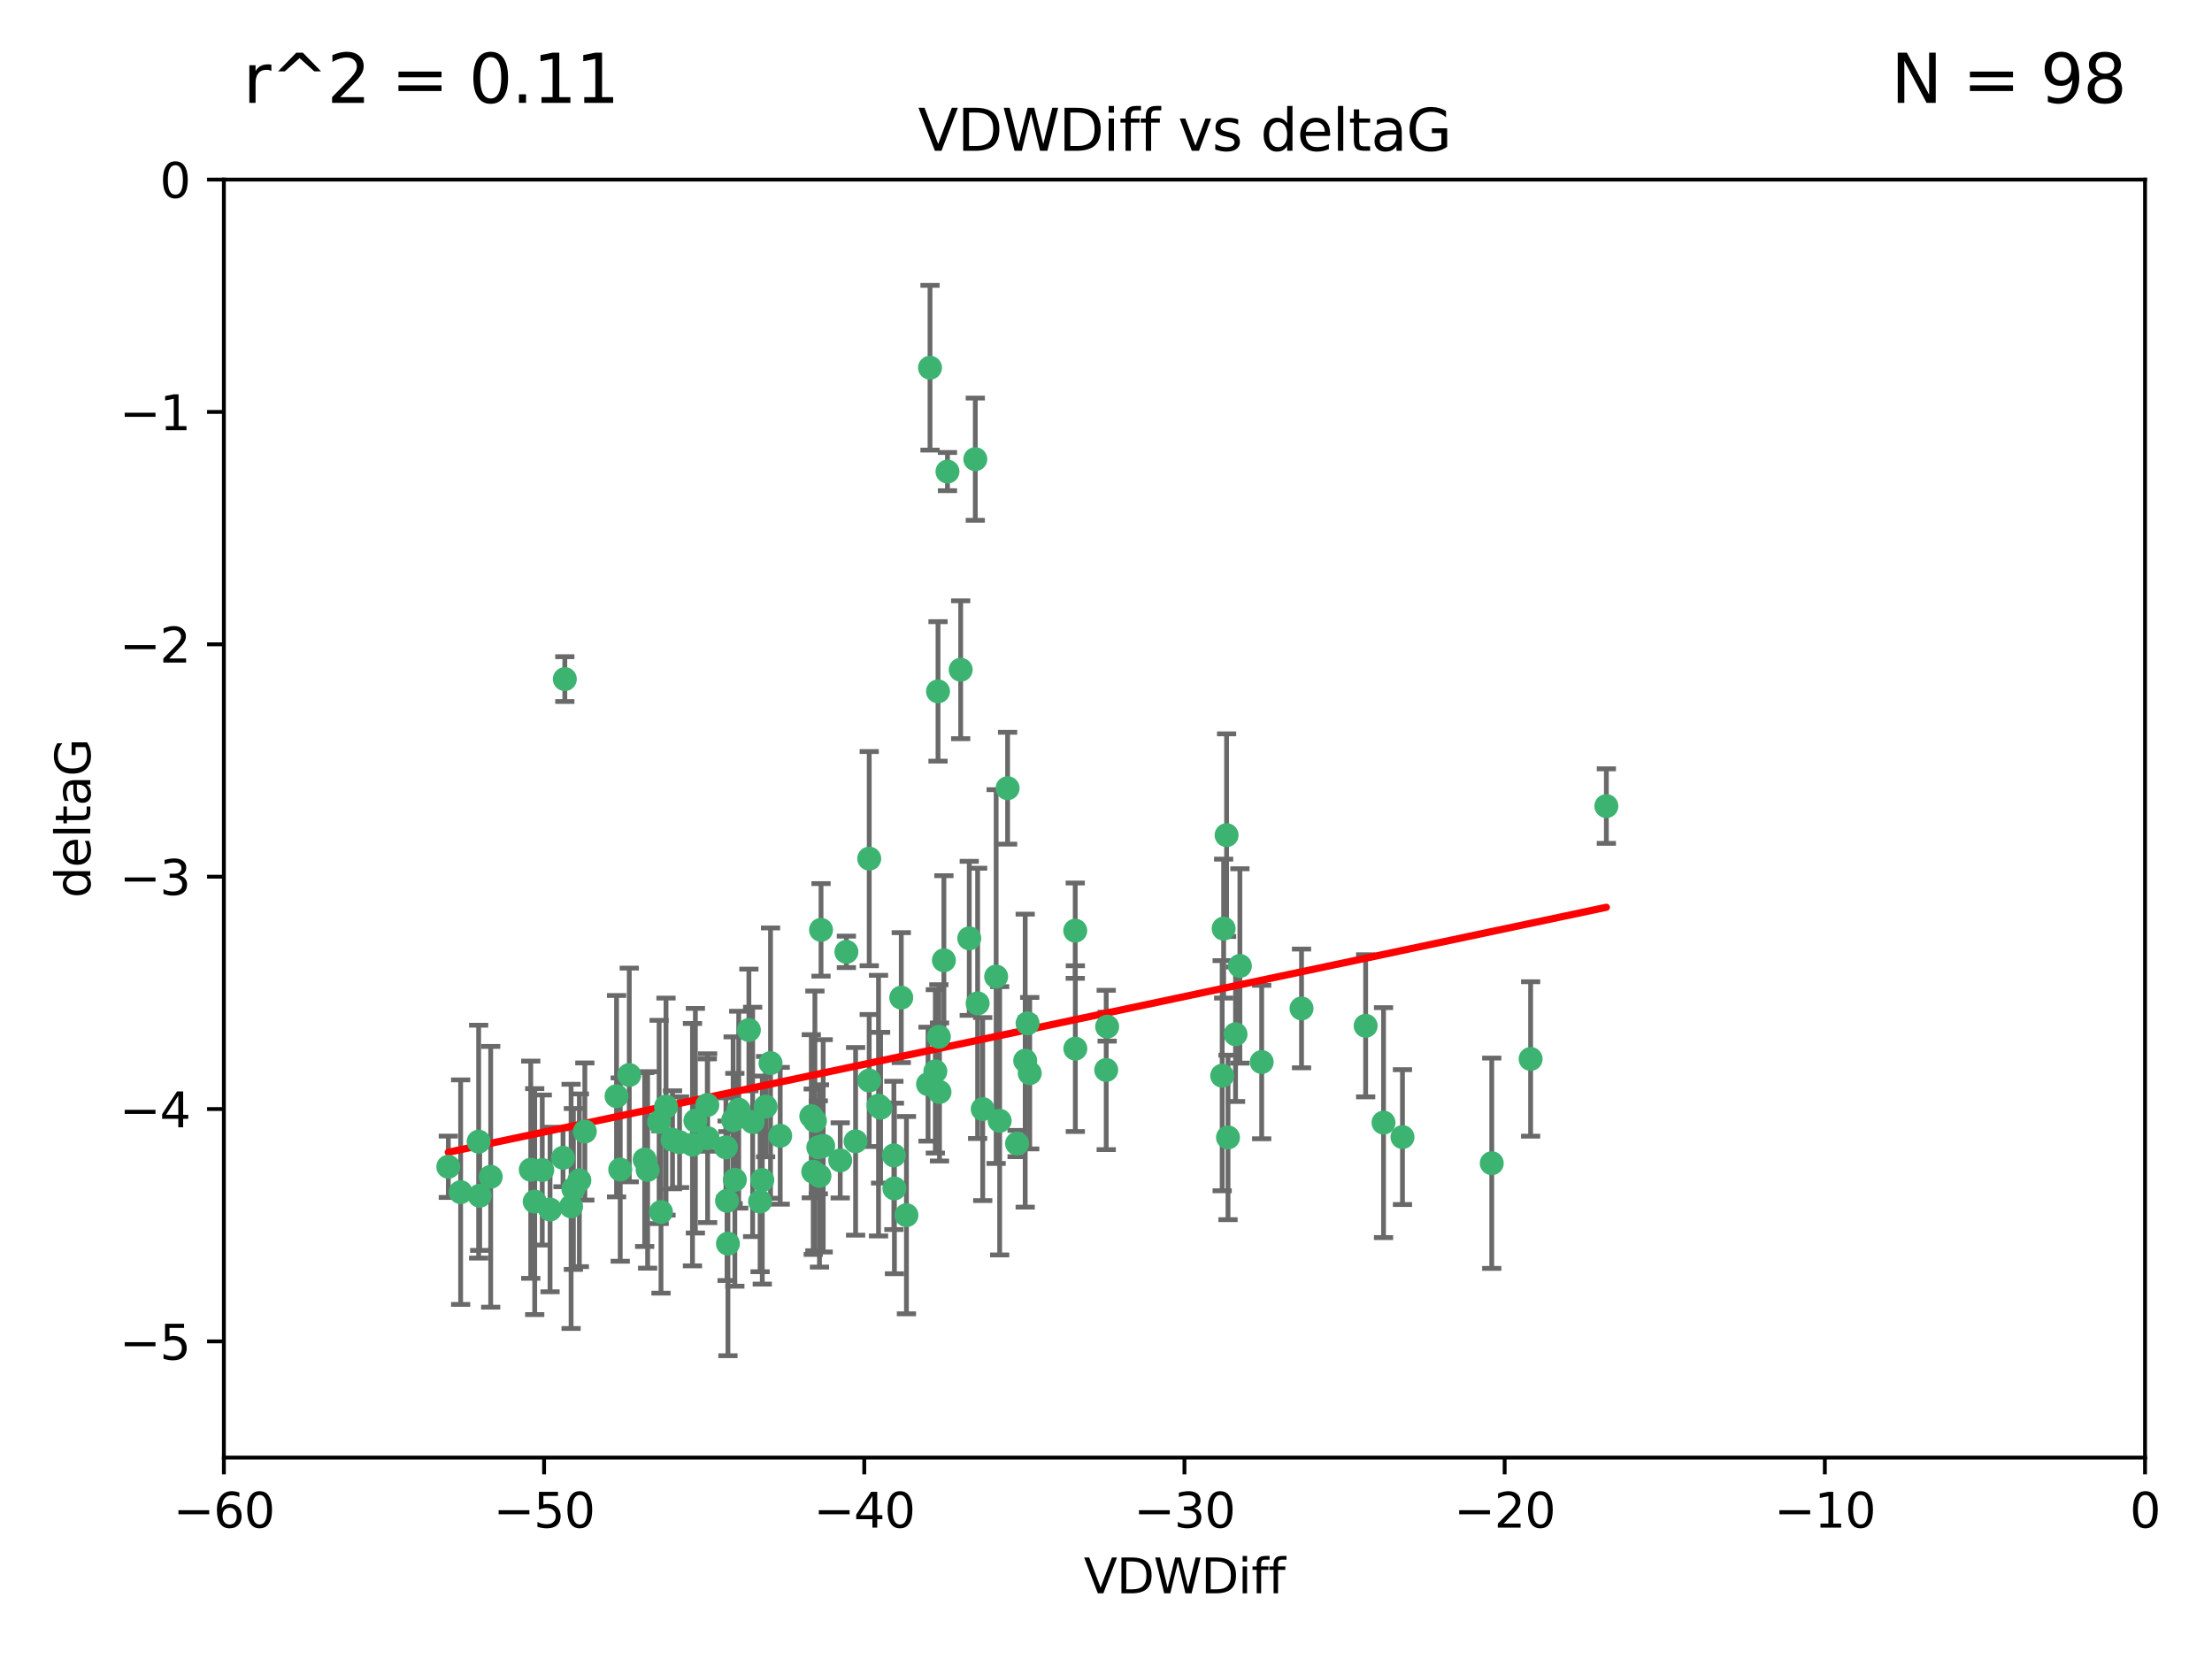<?xml version="1.0" encoding="utf-8" standalone="no"?>
<!DOCTYPE svg PUBLIC "-//W3C//DTD SVG 1.1//EN"
  "http://www.w3.org/Graphics/SVG/1.1/DTD/svg11.dtd">
<svg xmlns:xlink="http://www.w3.org/1999/xlink" width="460.8pt" height="345.6pt" viewBox="0 0 460.8 345.6" xmlns="http://www.w3.org/2000/svg" version="1.1">
 <defs>
  <style type="text/css">*{stroke-linejoin: round; stroke-linecap: butt}</style>
 </defs>
 <g id="figure_1">
  <g id="patch_1">
   <path d="M 0 345.6 
L 460.8 345.6 
L 460.8 0 
L 0 0 
z
" style="fill: #ffffff"/>
  </g>
  <g id="axes_1">
   <g id="patch_2">
    <path d="M 46.64 303.64 
L 446.85 303.64 
L 446.85 37.411 
L 46.64 37.411 
z
" style="fill: #ffffff"/>
   </g>
   <g id="PathCollection_1">
    <defs>
     <path id="m69e7a6b0ab" d="M 0 1.118 
C 0.297 1.118 0.581 1 0.791 0.791 
C 1 0.581 1.118 0.297 1.118 0 
C 1.118 -0.297 1 -0.581 0.791 -0.791 
C 0.581 -1 0.297 -1.118 0 -1.118 
C -0.297 -1.118 -0.581 -1 -0.791 -0.791 
C -1 -0.581 -1.118 -0.297 -1.118 0 
C -1.118 0.297 -1 0.581 -0.791 0.791 
C -0.581 1 -0.297 1.118 0 1.118 
z
" style="stroke: #3cb371"/>
    </defs>
    <g clip-path="url(#p388911307f)">
     <use xlink:href="#m69e7a6b0ab" x="151.221" y="239.011" style="fill: #3cb371; stroke: #3cb371"/>
     <use xlink:href="#m69e7a6b0ab" x="111.391" y="250.316" style="fill: #3cb371; stroke: #3cb371"/>
     <use xlink:href="#m69e7a6b0ab" x="120.692" y="245.88" style="fill: #3cb371; stroke: #3cb371"/>
     <use xlink:href="#m69e7a6b0ab" x="128.438" y="228.355" style="fill: #3cb371; stroke: #3cb371"/>
     <use xlink:href="#m69e7a6b0ab" x="153.89" y="231.167" style="fill: #3cb371; stroke: #3cb371"/>
     <use xlink:href="#m69e7a6b0ab" x="95.96" y="248.347" style="fill: #3cb371; stroke: #3cb371"/>
     <use xlink:href="#m69e7a6b0ab" x="147.41" y="237.101" style="fill: #3cb371; stroke: #3cb371"/>
     <use xlink:href="#m69e7a6b0ab" x="144.255" y="238.455" style="fill: #3cb371; stroke: #3cb371"/>
     <use xlink:href="#m69e7a6b0ab" x="102.222" y="245.151" style="fill: #3cb371; stroke: #3cb371"/>
     <use xlink:href="#m69e7a6b0ab" x="93.393" y="243.057" style="fill: #3cb371; stroke: #3cb371"/>
     <use xlink:href="#m69e7a6b0ab" x="170.466" y="239.012" style="fill: #3cb371; stroke: #3cb371"/>
     <use xlink:href="#m69e7a6b0ab" x="186.325" y="247.575" style="fill: #3cb371; stroke: #3cb371"/>
     <use xlink:href="#m69e7a6b0ab" x="170.71" y="244.971" style="fill: #3cb371; stroke: #3cb371"/>
     <use xlink:href="#m69e7a6b0ab" x="99.927" y="249.096" style="fill: #3cb371; stroke: #3cb371"/>
     <use xlink:href="#m69e7a6b0ab" x="152.724" y="233.364" style="fill: #3cb371; stroke: #3cb371"/>
     <use xlink:href="#m69e7a6b0ab" x="151.46" y="250.142" style="fill: #3cb371; stroke: #3cb371"/>
     <use xlink:href="#m69e7a6b0ab" x="129.205" y="243.641" style="fill: #3cb371; stroke: #3cb371"/>
     <use xlink:href="#m69e7a6b0ab" x="114.586" y="251.967" style="fill: #3cb371; stroke: #3cb371"/>
     <use xlink:href="#m69e7a6b0ab" x="160.515" y="221.462" style="fill: #3cb371; stroke: #3cb371"/>
     <use xlink:href="#m69e7a6b0ab" x="181.071" y="225.088" style="fill: #3cb371; stroke: #3cb371"/>
     <use xlink:href="#m69e7a6b0ab" x="169.007" y="232.534" style="fill: #3cb371; stroke: #3cb371"/>
     <use xlink:href="#m69e7a6b0ab" x="169.761" y="233.502" style="fill: #3cb371; stroke: #3cb371"/>
     <use xlink:href="#m69e7a6b0ab" x="138.74" y="230.526" style="fill: #3cb371; stroke: #3cb371"/>
     <use xlink:href="#m69e7a6b0ab" x="134.295" y="241.556" style="fill: #3cb371; stroke: #3cb371"/>
     <use xlink:href="#m69e7a6b0ab" x="140.098" y="237.443" style="fill: #3cb371; stroke: #3cb371"/>
     <use xlink:href="#m69e7a6b0ab" x="110.566" y="243.675" style="fill: #3cb371; stroke: #3cb371"/>
     <use xlink:href="#m69e7a6b0ab" x="162.533" y="236.602" style="fill: #3cb371; stroke: #3cb371"/>
     <use xlink:href="#m69e7a6b0ab" x="99.711" y="237.823" style="fill: #3cb371; stroke: #3cb371"/>
     <use xlink:href="#m69e7a6b0ab" x="171.486" y="238.695" style="fill: #3cb371; stroke: #3cb371"/>
     <use xlink:href="#m69e7a6b0ab" x="186.209" y="240.695" style="fill: #3cb371; stroke: #3cb371"/>
     <use xlink:href="#m69e7a6b0ab" x="181.077" y="178.869" style="fill: #3cb371; stroke: #3cb371"/>
     <use xlink:href="#m69e7a6b0ab" x="119.448" y="247.682" style="fill: #3cb371; stroke: #3cb371"/>
     <use xlink:href="#m69e7a6b0ab" x="118.968" y="251.31" style="fill: #3cb371; stroke: #3cb371"/>
     <use xlink:href="#m69e7a6b0ab" x="131.089" y="223.937" style="fill: #3cb371; stroke: #3cb371"/>
     <use xlink:href="#m69e7a6b0ab" x="112.961" y="243.739" style="fill: #3cb371; stroke: #3cb371"/>
     <use xlink:href="#m69e7a6b0ab" x="134.911" y="243.713" style="fill: #3cb371; stroke: #3cb371"/>
     <use xlink:href="#m69e7a6b0ab" x="158.798" y="245.83" style="fill: #3cb371; stroke: #3cb371"/>
     <use xlink:href="#m69e7a6b0ab" x="156.79" y="233.712" style="fill: #3cb371; stroke: #3cb371"/>
     <use xlink:href="#m69e7a6b0ab" x="156.007" y="214.57" style="fill: #3cb371; stroke: #3cb371"/>
     <use xlink:href="#m69e7a6b0ab" x="175.035" y="241.73" style="fill: #3cb371; stroke: #3cb371"/>
     <use xlink:href="#m69e7a6b0ab" x="141.568" y="237.937" style="fill: #3cb371; stroke: #3cb371"/>
     <use xlink:href="#m69e7a6b0ab" x="171.035" y="193.709" style="fill: #3cb371; stroke: #3cb371"/>
     <use xlink:href="#m69e7a6b0ab" x="153.083" y="245.769" style="fill: #3cb371; stroke: #3cb371"/>
     <use xlink:href="#m69e7a6b0ab" x="121.832" y="235.714" style="fill: #3cb371; stroke: #3cb371"/>
     <use xlink:href="#m69e7a6b0ab" x="169.413" y="244.088" style="fill: #3cb371; stroke: #3cb371"/>
     <use xlink:href="#m69e7a6b0ab" x="151.644" y="259.074" style="fill: #3cb371; stroke: #3cb371"/>
     <use xlink:href="#m69e7a6b0ab" x="117.663" y="141.469" style="fill: #3cb371; stroke: #3cb371"/>
     <use xlink:href="#m69e7a6b0ab" x="193.74" y="76.602" style="fill: #3cb371; stroke: #3cb371"/>
     <use xlink:href="#m69e7a6b0ab" x="144.861" y="233.462" style="fill: #3cb371; stroke: #3cb371"/>
     <use xlink:href="#m69e7a6b0ab" x="117.288" y="241.193" style="fill: #3cb371; stroke: #3cb371"/>
     <use xlink:href="#m69e7a6b0ab" x="137.308" y="233.723" style="fill: #3cb371; stroke: #3cb371"/>
     <use xlink:href="#m69e7a6b0ab" x="137.699" y="252.481" style="fill: #3cb371; stroke: #3cb371"/>
     <use xlink:href="#m69e7a6b0ab" x="158.341" y="250.302" style="fill: #3cb371; stroke: #3cb371"/>
     <use xlink:href="#m69e7a6b0ab" x="214.511" y="223.559" style="fill: #3cb371; stroke: #3cb371"/>
     <use xlink:href="#m69e7a6b0ab" x="201.915" y="195.473" style="fill: #3cb371; stroke: #3cb371"/>
     <use xlink:href="#m69e7a6b0ab" x="223.993" y="193.873" style="fill: #3cb371; stroke: #3cb371"/>
     <use xlink:href="#m69e7a6b0ab" x="203.173" y="95.653" style="fill: #3cb371; stroke: #3cb371"/>
     <use xlink:href="#m69e7a6b0ab" x="254.907" y="193.444" style="fill: #3cb371; stroke: #3cb371"/>
     <use xlink:href="#m69e7a6b0ab" x="183.012" y="230.324" style="fill: #3cb371; stroke: #3cb371"/>
     <use xlink:href="#m69e7a6b0ab" x="211.88" y="238.222" style="fill: #3cb371; stroke: #3cb371"/>
     <use xlink:href="#m69e7a6b0ab" x="195.715" y="227.477" style="fill: #3cb371; stroke: #3cb371"/>
     <use xlink:href="#m69e7a6b0ab" x="178.237" y="237.76" style="fill: #3cb371; stroke: #3cb371"/>
     <use xlink:href="#m69e7a6b0ab" x="188.828" y="253.138" style="fill: #3cb371; stroke: #3cb371"/>
     <use xlink:href="#m69e7a6b0ab" x="224.011" y="218.451" style="fill: #3cb371; stroke: #3cb371"/>
     <use xlink:href="#m69e7a6b0ab" x="193.329" y="225.849" style="fill: #3cb371; stroke: #3cb371"/>
     <use xlink:href="#m69e7a6b0ab" x="147.343" y="230.202" style="fill: #3cb371; stroke: #3cb371"/>
     <use xlink:href="#m69e7a6b0ab" x="204.72" y="231.04" style="fill: #3cb371; stroke: #3cb371"/>
     <use xlink:href="#m69e7a6b0ab" x="183.443" y="230.756" style="fill: #3cb371; stroke: #3cb371"/>
     <use xlink:href="#m69e7a6b0ab" x="271.132" y="210.077" style="fill: #3cb371; stroke: #3cb371"/>
     <use xlink:href="#m69e7a6b0ab" x="195.583" y="215.989" style="fill: #3cb371; stroke: #3cb371"/>
     <use xlink:href="#m69e7a6b0ab" x="209.904" y="164.196" style="fill: #3cb371; stroke: #3cb371"/>
     <use xlink:href="#m69e7a6b0ab" x="196.632" y="200.046" style="fill: #3cb371; stroke: #3cb371"/>
     <use xlink:href="#m69e7a6b0ab" x="207.515" y="203.435" style="fill: #3cb371; stroke: #3cb371"/>
     <use xlink:href="#m69e7a6b0ab" x="197.378" y="98.239" style="fill: #3cb371; stroke: #3cb371"/>
     <use xlink:href="#m69e7a6b0ab" x="284.491" y="213.695" style="fill: #3cb371; stroke: #3cb371"/>
     <use xlink:href="#m69e7a6b0ab" x="292.162" y="236.875" style="fill: #3cb371; stroke: #3cb371"/>
     <use xlink:href="#m69e7a6b0ab" x="159.489" y="230.536" style="fill: #3cb371; stroke: #3cb371"/>
     <use xlink:href="#m69e7a6b0ab" x="230.445" y="222.895" style="fill: #3cb371; stroke: #3cb371"/>
     <use xlink:href="#m69e7a6b0ab" x="200.128" y="139.522" style="fill: #3cb371; stroke: #3cb371"/>
     <use xlink:href="#m69e7a6b0ab" x="213.569" y="220.951" style="fill: #3cb371; stroke: #3cb371"/>
     <use xlink:href="#m69e7a6b0ab" x="195.406" y="144.029" style="fill: #3cb371; stroke: #3cb371"/>
     <use xlink:href="#m69e7a6b0ab" x="176.321" y="198.286" style="fill: #3cb371; stroke: #3cb371"/>
     <use xlink:href="#m69e7a6b0ab" x="258.292" y="201.223" style="fill: #3cb371; stroke: #3cb371"/>
     <use xlink:href="#m69e7a6b0ab" x="194.849" y="223.183" style="fill: #3cb371; stroke: #3cb371"/>
     <use xlink:href="#m69e7a6b0ab" x="203.66" y="209.019" style="fill: #3cb371; stroke: #3cb371"/>
     <use xlink:href="#m69e7a6b0ab" x="187.751" y="207.82" style="fill: #3cb371; stroke: #3cb371"/>
     <use xlink:href="#m69e7a6b0ab" x="214.061" y="213.179" style="fill: #3cb371; stroke: #3cb371"/>
     <use xlink:href="#m69e7a6b0ab" x="208.249" y="233.481" style="fill: #3cb371; stroke: #3cb371"/>
     <use xlink:href="#m69e7a6b0ab" x="255.522" y="173.979" style="fill: #3cb371; stroke: #3cb371"/>
     <use xlink:href="#m69e7a6b0ab" x="262.833" y="221.242" style="fill: #3cb371; stroke: #3cb371"/>
     <use xlink:href="#m69e7a6b0ab" x="230.642" y="213.868" style="fill: #3cb371; stroke: #3cb371"/>
     <use xlink:href="#m69e7a6b0ab" x="255.816" y="236.948" style="fill: #3cb371; stroke: #3cb371"/>
     <use xlink:href="#m69e7a6b0ab" x="254.602" y="224.085" style="fill: #3cb371; stroke: #3cb371"/>
     <use xlink:href="#m69e7a6b0ab" x="310.762" y="242.322" style="fill: #3cb371; stroke: #3cb371"/>
     <use xlink:href="#m69e7a6b0ab" x="288.215" y="233.861" style="fill: #3cb371; stroke: #3cb371"/>
     <use xlink:href="#m69e7a6b0ab" x="257.384" y="215.451" style="fill: #3cb371; stroke: #3cb371"/>
     <use xlink:href="#m69e7a6b0ab" x="334.635" y="167.925" style="fill: #3cb371; stroke: #3cb371"/>
     <use xlink:href="#m69e7a6b0ab" x="318.857" y="220.6" style="fill: #3cb371; stroke: #3cb371"/>
    </g>
   </g>
   <g id="matplotlib.axis_1">
    <g id="xtick_1">
     <g id="line2d_1">
      <defs>
       <path id="m04f36f0ca9" d="M 0 0 
L 0 3.5 
" style="stroke: #000000; stroke-width: 0.8"/>
      </defs>
      <g>
       <use xlink:href="#m04f36f0ca9" x="46.64" y="303.64" style="stroke: #000000; stroke-width: 0.8"/>
      </g>
     </g>
     <g id="text_1">
      <!-- −60 -->
      <g transform="translate(36.088 318.238)scale(0.1 -0.1)">
       <defs>
        <path id="DejaVuSans-2212" d="M 678 2272 
L 4684 2272 
L 4684 1741 
L 678 1741 
L 678 2272 
z
" transform="scale(0.016)"/>
        <path id="DejaVuSans-36" d="M 2113 2584 
Q 1688 2584 1439 2293 
Q 1191 2003 1191 1497 
Q 1191 994 1439 701 
Q 1688 409 2113 409 
Q 2538 409 2786 701 
Q 3034 994 3034 1497 
Q 3034 2003 2786 2293 
Q 2538 2584 2113 2584 
z
M 3366 4563 
L 3366 3988 
Q 3128 4100 2886 4159 
Q 2644 4219 2406 4219 
Q 1781 4219 1451 3797 
Q 1122 3375 1075 2522 
Q 1259 2794 1537 2939 
Q 1816 3084 2150 3084 
Q 2853 3084 3261 2657 
Q 3669 2231 3669 1497 
Q 3669 778 3244 343 
Q 2819 -91 2113 -91 
Q 1303 -91 875 529 
Q 447 1150 447 2328 
Q 447 3434 972 4092 
Q 1497 4750 2381 4750 
Q 2619 4750 2861 4703 
Q 3103 4656 3366 4563 
z
" transform="scale(0.016)"/>
        <path id="DejaVuSans-30" d="M 2034 4250 
Q 1547 4250 1301 3770 
Q 1056 3291 1056 2328 
Q 1056 1369 1301 889 
Q 1547 409 2034 409 
Q 2525 409 2770 889 
Q 3016 1369 3016 2328 
Q 3016 3291 2770 3770 
Q 2525 4250 2034 4250 
z
M 2034 4750 
Q 2819 4750 3233 4129 
Q 3647 3509 3647 2328 
Q 3647 1150 3233 529 
Q 2819 -91 2034 -91 
Q 1250 -91 836 529 
Q 422 1150 422 2328 
Q 422 3509 836 4129 
Q 1250 4750 2034 4750 
z
" transform="scale(0.016)"/>
       </defs>
       <use xlink:href="#DejaVuSans-2212"/>
       <use xlink:href="#DejaVuSans-36" x="83.789"/>
       <use xlink:href="#DejaVuSans-30" x="147.412"/>
      </g>
     </g>
    </g>
    <g id="xtick_2">
     <g id="line2d_2">
      <g>
       <use xlink:href="#m04f36f0ca9" x="113.342" y="303.64" style="stroke: #000000; stroke-width: 0.8"/>
      </g>
     </g>
     <g id="text_2">
      <!-- −50 -->
      <g transform="translate(102.789 318.238)scale(0.1 -0.1)">
       <defs>
        <path id="DejaVuSans-35" d="M 691 4666 
L 3169 4666 
L 3169 4134 
L 1269 4134 
L 1269 2991 
Q 1406 3038 1543 3061 
Q 1681 3084 1819 3084 
Q 2600 3084 3056 2656 
Q 3513 2228 3513 1497 
Q 3513 744 3044 326 
Q 2575 -91 1722 -91 
Q 1428 -91 1123 -41 
Q 819 9 494 109 
L 494 744 
Q 775 591 1075 516 
Q 1375 441 1709 441 
Q 2250 441 2565 725 
Q 2881 1009 2881 1497 
Q 2881 1984 2565 2268 
Q 2250 2553 1709 2553 
Q 1456 2553 1204 2497 
Q 953 2441 691 2322 
L 691 4666 
z
" transform="scale(0.016)"/>
       </defs>
       <use xlink:href="#DejaVuSans-2212"/>
       <use xlink:href="#DejaVuSans-35" x="83.789"/>
       <use xlink:href="#DejaVuSans-30" x="147.412"/>
      </g>
     </g>
    </g>
    <g id="xtick_3">
     <g id="line2d_3">
      <g>
       <use xlink:href="#m04f36f0ca9" x="180.043" y="303.64" style="stroke: #000000; stroke-width: 0.8"/>
      </g>
     </g>
     <g id="text_3">
      <!-- −40 -->
      <g transform="translate(169.491 318.238)scale(0.1 -0.1)">
       <defs>
        <path id="DejaVuSans-34" d="M 2419 4116 
L 825 1625 
L 2419 1625 
L 2419 4116 
z
M 2253 4666 
L 3047 4666 
L 3047 1625 
L 3713 1625 
L 3713 1100 
L 3047 1100 
L 3047 0 
L 2419 0 
L 2419 1100 
L 313 1100 
L 313 1709 
L 2253 4666 
z
" transform="scale(0.016)"/>
       </defs>
       <use xlink:href="#DejaVuSans-2212"/>
       <use xlink:href="#DejaVuSans-34" x="83.789"/>
       <use xlink:href="#DejaVuSans-30" x="147.412"/>
      </g>
     </g>
    </g>
    <g id="xtick_4">
     <g id="line2d_4">
      <g>
       <use xlink:href="#m04f36f0ca9" x="246.745" y="303.64" style="stroke: #000000; stroke-width: 0.8"/>
      </g>
     </g>
     <g id="text_4">
      <!-- −30 -->
      <g transform="translate(236.193 318.238)scale(0.1 -0.1)">
       <defs>
        <path id="DejaVuSans-33" d="M 2597 2516 
Q 3050 2419 3304 2112 
Q 3559 1806 3559 1356 
Q 3559 666 3084 287 
Q 2609 -91 1734 -91 
Q 1441 -91 1130 -33 
Q 819 25 488 141 
L 488 750 
Q 750 597 1062 519 
Q 1375 441 1716 441 
Q 2309 441 2620 675 
Q 2931 909 2931 1356 
Q 2931 1769 2642 2001 
Q 2353 2234 1838 2234 
L 1294 2234 
L 1294 2753 
L 1863 2753 
Q 2328 2753 2575 2939 
Q 2822 3125 2822 3475 
Q 2822 3834 2567 4026 
Q 2313 4219 1838 4219 
Q 1578 4219 1281 4162 
Q 984 4106 628 3988 
L 628 4550 
Q 988 4650 1302 4700 
Q 1616 4750 1894 4750 
Q 2613 4750 3031 4423 
Q 3450 4097 3450 3541 
Q 3450 3153 3228 2886 
Q 3006 2619 2597 2516 
z
" transform="scale(0.016)"/>
       </defs>
       <use xlink:href="#DejaVuSans-2212"/>
       <use xlink:href="#DejaVuSans-33" x="83.789"/>
       <use xlink:href="#DejaVuSans-30" x="147.412"/>
      </g>
     </g>
    </g>
    <g id="xtick_5">
     <g id="line2d_5">
      <g>
       <use xlink:href="#m04f36f0ca9" x="313.447" y="303.64" style="stroke: #000000; stroke-width: 0.8"/>
      </g>
     </g>
     <g id="text_5">
      <!-- −20 -->
      <g transform="translate(302.894 318.238)scale(0.1 -0.1)">
       <defs>
        <path id="DejaVuSans-32" d="M 1228 531 
L 3431 531 
L 3431 0 
L 469 0 
L 469 531 
Q 828 903 1448 1529 
Q 2069 2156 2228 2338 
Q 2531 2678 2651 2914 
Q 2772 3150 2772 3378 
Q 2772 3750 2511 3984 
Q 2250 4219 1831 4219 
Q 1534 4219 1204 4116 
Q 875 4013 500 3803 
L 500 4441 
Q 881 4594 1212 4672 
Q 1544 4750 1819 4750 
Q 2544 4750 2975 4387 
Q 3406 4025 3406 3419 
Q 3406 3131 3298 2873 
Q 3191 2616 2906 2266 
Q 2828 2175 2409 1742 
Q 1991 1309 1228 531 
z
" transform="scale(0.016)"/>
       </defs>
       <use xlink:href="#DejaVuSans-2212"/>
       <use xlink:href="#DejaVuSans-32" x="83.789"/>
       <use xlink:href="#DejaVuSans-30" x="147.412"/>
      </g>
     </g>
    </g>
    <g id="xtick_6">
     <g id="line2d_6">
      <g>
       <use xlink:href="#m04f36f0ca9" x="380.148" y="303.64" style="stroke: #000000; stroke-width: 0.8"/>
      </g>
     </g>
     <g id="text_6">
      <!-- −10 -->
      <g transform="translate(369.596 318.238)scale(0.1 -0.1)">
       <defs>
        <path id="DejaVuSans-31" d="M 794 531 
L 1825 531 
L 1825 4091 
L 703 3866 
L 703 4441 
L 1819 4666 
L 2450 4666 
L 2450 531 
L 3481 531 
L 3481 0 
L 794 0 
L 794 531 
z
" transform="scale(0.016)"/>
       </defs>
       <use xlink:href="#DejaVuSans-2212"/>
       <use xlink:href="#DejaVuSans-31" x="83.789"/>
       <use xlink:href="#DejaVuSans-30" x="147.412"/>
      </g>
     </g>
    </g>
    <g id="xtick_7">
     <g id="line2d_7">
      <g>
       <use xlink:href="#m04f36f0ca9" x="446.85" y="303.64" style="stroke: #000000; stroke-width: 0.8"/>
      </g>
     </g>
     <g id="text_7">
      <!-- 0 -->
      <g transform="translate(443.669 318.238)scale(0.1 -0.1)">
       <use xlink:href="#DejaVuSans-30"/>
      </g>
     </g>
    </g>
    <g id="text_8">
     <!-- VDWDiff -->
     <g transform="translate(225.772 331.917)scale(0.1 -0.1)">
      <defs>
       <path id="DejaVuSans-56" d="M 1831 0 
L 50 4666 
L 709 4666 
L 2188 738 
L 3669 4666 
L 4325 4666 
L 2547 0 
L 1831 0 
z
" transform="scale(0.016)"/>
       <path id="DejaVuSans-44" d="M 1259 4147 
L 1259 519 
L 2022 519 
Q 2988 519 3436 956 
Q 3884 1394 3884 2338 
Q 3884 3275 3436 3711 
Q 2988 4147 2022 4147 
L 1259 4147 
z
M 628 4666 
L 1925 4666 
Q 3281 4666 3915 4102 
Q 4550 3538 4550 2338 
Q 4550 1131 3912 565 
Q 3275 0 1925 0 
L 628 0 
L 628 4666 
z
" transform="scale(0.016)"/>
       <path id="DejaVuSans-57" d="M 213 4666 
L 850 4666 
L 1831 722 
L 2809 4666 
L 3519 4666 
L 4500 722 
L 5478 4666 
L 6119 4666 
L 4947 0 
L 4153 0 
L 3169 4050 
L 2175 0 
L 1381 0 
L 213 4666 
z
" transform="scale(0.016)"/>
       <path id="DejaVuSans-69" d="M 603 3500 
L 1178 3500 
L 1178 0 
L 603 0 
L 603 3500 
z
M 603 4863 
L 1178 4863 
L 1178 4134 
L 603 4134 
L 603 4863 
z
" transform="scale(0.016)"/>
       <path id="DejaVuSans-66" d="M 2375 4863 
L 2375 4384 
L 1825 4384 
Q 1516 4384 1395 4259 
Q 1275 4134 1275 3809 
L 1275 3500 
L 2222 3500 
L 2222 3053 
L 1275 3053 
L 1275 0 
L 697 0 
L 697 3053 
L 147 3053 
L 147 3500 
L 697 3500 
L 697 3744 
Q 697 4328 969 4595 
Q 1241 4863 1831 4863 
L 2375 4863 
z
" transform="scale(0.016)"/>
      </defs>
      <use xlink:href="#DejaVuSans-56"/>
      <use xlink:href="#DejaVuSans-44" x="68.408"/>
      <use xlink:href="#DejaVuSans-57" x="145.41"/>
      <use xlink:href="#DejaVuSans-44" x="244.287"/>
      <use xlink:href="#DejaVuSans-69" x="321.289"/>
      <use xlink:href="#DejaVuSans-66" x="349.072"/>
      <use xlink:href="#DejaVuSans-66" x="384.277"/>
     </g>
    </g>
   </g>
   <g id="matplotlib.axis_2">
    <g id="ytick_1">
     <g id="line2d_8">
      <defs>
       <path id="mbdb6867f93" d="M 0 0 
L -3.5 0 
" style="stroke: #000000; stroke-width: 0.8"/>
      </defs>
      <g>
       <use xlink:href="#mbdb6867f93" x="46.64" y="279.437" style="stroke: #000000; stroke-width: 0.8"/>
      </g>
     </g>
     <g id="text_9">
      <!-- −5 -->
      <g transform="translate(24.898 283.237)scale(0.1 -0.1)">
       <use xlink:href="#DejaVuSans-2212"/>
       <use xlink:href="#DejaVuSans-35" x="83.789"/>
      </g>
     </g>
    </g>
    <g id="ytick_2">
     <g id="line2d_9">
      <g>
       <use xlink:href="#mbdb6867f93" x="46.64" y="231.032" style="stroke: #000000; stroke-width: 0.8"/>
      </g>
     </g>
     <g id="text_10">
      <!-- −4 -->
      <g transform="translate(24.898 234.831)scale(0.1 -0.1)">
       <use xlink:href="#DejaVuSans-2212"/>
       <use xlink:href="#DejaVuSans-34" x="83.789"/>
      </g>
     </g>
    </g>
    <g id="ytick_3">
     <g id="line2d_10">
      <g>
       <use xlink:href="#mbdb6867f93" x="46.64" y="182.627" style="stroke: #000000; stroke-width: 0.8"/>
      </g>
     </g>
     <g id="text_11">
      <!-- −3 -->
      <g transform="translate(24.898 186.426)scale(0.1 -0.1)">
       <use xlink:href="#DejaVuSans-2212"/>
       <use xlink:href="#DejaVuSans-33" x="83.789"/>
      </g>
     </g>
    </g>
    <g id="ytick_4">
     <g id="line2d_11">
      <g>
       <use xlink:href="#mbdb6867f93" x="46.64" y="134.222" style="stroke: #000000; stroke-width: 0.8"/>
      </g>
     </g>
     <g id="text_12">
      <!-- −2 -->
      <g transform="translate(24.898 138.021)scale(0.1 -0.1)">
       <use xlink:href="#DejaVuSans-2212"/>
       <use xlink:href="#DejaVuSans-32" x="83.789"/>
      </g>
     </g>
    </g>
    <g id="ytick_5">
     <g id="line2d_12">
      <g>
       <use xlink:href="#mbdb6867f93" x="46.64" y="85.816" style="stroke: #000000; stroke-width: 0.8"/>
      </g>
     </g>
     <g id="text_13">
      <!-- −1 -->
      <g transform="translate(24.898 89.616)scale(0.1 -0.1)">
       <use xlink:href="#DejaVuSans-2212"/>
       <use xlink:href="#DejaVuSans-31" x="83.789"/>
      </g>
     </g>
    </g>
    <g id="ytick_6">
     <g id="line2d_13">
      <g>
       <use xlink:href="#mbdb6867f93" x="46.64" y="37.411" style="stroke: #000000; stroke-width: 0.8"/>
      </g>
     </g>
     <g id="text_14">
      <!-- 0 -->
      <g transform="translate(33.278 41.21)scale(0.1 -0.1)">
       <use xlink:href="#DejaVuSans-30"/>
      </g>
     </g>
    </g>
    <g id="text_15">
     <!-- deltaG -->
     <g transform="translate(18.818 187.064)rotate(-90)scale(0.1 -0.1)">
      <defs>
       <path id="DejaVuSans-64" d="M 2906 2969 
L 2906 4863 
L 3481 4863 
L 3481 0 
L 2906 0 
L 2906 525 
Q 2725 213 2448 61 
Q 2172 -91 1784 -91 
Q 1150 -91 751 415 
Q 353 922 353 1747 
Q 353 2572 751 3078 
Q 1150 3584 1784 3584 
Q 2172 3584 2448 3432 
Q 2725 3281 2906 2969 
z
M 947 1747 
Q 947 1113 1208 752 
Q 1469 391 1925 391 
Q 2381 391 2643 752 
Q 2906 1113 2906 1747 
Q 2906 2381 2643 2742 
Q 2381 3103 1925 3103 
Q 1469 3103 1208 2742 
Q 947 2381 947 1747 
z
" transform="scale(0.016)"/>
       <path id="DejaVuSans-65" d="M 3597 1894 
L 3597 1613 
L 953 1613 
Q 991 1019 1311 708 
Q 1631 397 2203 397 
Q 2534 397 2845 478 
Q 3156 559 3463 722 
L 3463 178 
Q 3153 47 2828 -22 
Q 2503 -91 2169 -91 
Q 1331 -91 842 396 
Q 353 884 353 1716 
Q 353 2575 817 3079 
Q 1281 3584 2069 3584 
Q 2775 3584 3186 3129 
Q 3597 2675 3597 1894 
z
M 3022 2063 
Q 3016 2534 2758 2815 
Q 2500 3097 2075 3097 
Q 1594 3097 1305 2825 
Q 1016 2553 972 2059 
L 3022 2063 
z
" transform="scale(0.016)"/>
       <path id="DejaVuSans-6c" d="M 603 4863 
L 1178 4863 
L 1178 0 
L 603 0 
L 603 4863 
z
" transform="scale(0.016)"/>
       <path id="DejaVuSans-74" d="M 1172 4494 
L 1172 3500 
L 2356 3500 
L 2356 3053 
L 1172 3053 
L 1172 1153 
Q 1172 725 1289 603 
Q 1406 481 1766 481 
L 2356 481 
L 2356 0 
L 1766 0 
Q 1100 0 847 248 
Q 594 497 594 1153 
L 594 3053 
L 172 3053 
L 172 3500 
L 594 3500 
L 594 4494 
L 1172 4494 
z
" transform="scale(0.016)"/>
       <path id="DejaVuSans-61" d="M 2194 1759 
Q 1497 1759 1228 1600 
Q 959 1441 959 1056 
Q 959 750 1161 570 
Q 1363 391 1709 391 
Q 2188 391 2477 730 
Q 2766 1069 2766 1631 
L 2766 1759 
L 2194 1759 
z
M 3341 1997 
L 3341 0 
L 2766 0 
L 2766 531 
Q 2569 213 2275 61 
Q 1981 -91 1556 -91 
Q 1019 -91 701 211 
Q 384 513 384 1019 
Q 384 1609 779 1909 
Q 1175 2209 1959 2209 
L 2766 2209 
L 2766 2266 
Q 2766 2663 2505 2880 
Q 2244 3097 1772 3097 
Q 1472 3097 1187 3025 
Q 903 2953 641 2809 
L 641 3341 
Q 956 3463 1253 3523 
Q 1550 3584 1831 3584 
Q 2591 3584 2966 3190 
Q 3341 2797 3341 1997 
z
" transform="scale(0.016)"/>
       <path id="DejaVuSans-47" d="M 3809 666 
L 3809 1919 
L 2778 1919 
L 2778 2438 
L 4434 2438 
L 4434 434 
Q 4069 175 3628 42 
Q 3188 -91 2688 -91 
Q 1594 -91 976 548 
Q 359 1188 359 2328 
Q 359 3472 976 4111 
Q 1594 4750 2688 4750 
Q 3144 4750 3555 4637 
Q 3966 4525 4313 4306 
L 4313 3634 
Q 3963 3931 3569 4081 
Q 3175 4231 2741 4231 
Q 1884 4231 1454 3753 
Q 1025 3275 1025 2328 
Q 1025 1384 1454 906 
Q 1884 428 2741 428 
Q 3075 428 3337 486 
Q 3600 544 3809 666 
z
" transform="scale(0.016)"/>
      </defs>
      <use xlink:href="#DejaVuSans-64"/>
      <use xlink:href="#DejaVuSans-65" x="63.477"/>
      <use xlink:href="#DejaVuSans-6c" x="125"/>
      <use xlink:href="#DejaVuSans-74" x="152.783"/>
      <use xlink:href="#DejaVuSans-61" x="191.992"/>
      <use xlink:href="#DejaVuSans-47" x="253.271"/>
     </g>
    </g>
   </g>
   <g id="LineCollection_1">
    <path d="M 151.221 249.332 
L 151.221 228.691 
" clip-path="url(#p388911307f)" style="fill: none; stroke: #696969"/>
    <path d="M 111.391 273.851 
L 111.391 226.78 
" clip-path="url(#p388911307f)" style="fill: none; stroke: #696969"/>
    <path d="M 120.692 263.87 
L 120.692 227.891 
" clip-path="url(#p388911307f)" style="fill: none; stroke: #696969"/>
    <path d="M 128.438 249.329 
L 128.438 207.382 
" clip-path="url(#p388911307f)" style="fill: none; stroke: #696969"/>
    <path d="M 153.89 251.678 
L 153.89 210.656 
" clip-path="url(#p388911307f)" style="fill: none; stroke: #696969"/>
    <path d="M 95.96 271.729 
L 95.96 224.965 
" clip-path="url(#p388911307f)" style="fill: none; stroke: #696969"/>
    <path d="M 147.41 254.682 
L 147.41 219.519 
" clip-path="url(#p388911307f)" style="fill: none; stroke: #696969"/>
    <path d="M 144.255 263.702 
L 144.255 213.208 
" clip-path="url(#p388911307f)" style="fill: none; stroke: #696969"/>
    <path d="M 102.222 272.312 
L 102.222 217.99 
" clip-path="url(#p388911307f)" style="fill: none; stroke: #696969"/>
    <path d="M 93.393 249.446 
L 93.393 236.669 
" clip-path="url(#p388911307f)" style="fill: none; stroke: #696969"/>
    <path d="M 170.466 248.696 
L 170.466 229.327 
" clip-path="url(#p388911307f)" style="fill: none; stroke: #696969"/>
    <path d="M 186.325 265.34 
L 186.325 229.81 
" clip-path="url(#p388911307f)" style="fill: none; stroke: #696969"/>
    <path d="M 170.71 263.96 
L 170.71 225.982 
" clip-path="url(#p388911307f)" style="fill: none; stroke: #696969"/>
    <path d="M 99.927 260.481 
L 99.927 237.71 
" clip-path="url(#p388911307f)" style="fill: none; stroke: #696969"/>
    <path d="M 152.724 250.731 
L 152.724 215.997 
" clip-path="url(#p388911307f)" style="fill: none; stroke: #696969"/>
    <path d="M 151.46 266.753 
L 151.46 233.531 
" clip-path="url(#p388911307f)" style="fill: none; stroke: #696969"/>
    <path d="M 129.205 262.737 
L 129.205 224.544 
" clip-path="url(#p388911307f)" style="fill: none; stroke: #696969"/>
    <path d="M 114.586 269.097 
L 114.586 234.836 
" clip-path="url(#p388911307f)" style="fill: none; stroke: #696969"/>
    <path d="M 160.515 249.617 
L 160.515 193.307 
" clip-path="url(#p388911307f)" style="fill: none; stroke: #696969"/>
    <path d="M 181.071 238.836 
L 181.071 211.34 
" clip-path="url(#p388911307f)" style="fill: none; stroke: #696969"/>
    <path d="M 169.007 249.526 
L 169.007 215.542 
" clip-path="url(#p388911307f)" style="fill: none; stroke: #696969"/>
    <path d="M 169.761 260.554 
L 169.761 206.45 
" clip-path="url(#p388911307f)" style="fill: none; stroke: #696969"/>
    <path d="M 138.74 253.132 
L 138.74 207.921 
" clip-path="url(#p388911307f)" style="fill: none; stroke: #696969"/>
    <path d="M 134.295 259.663 
L 134.295 223.449 
" clip-path="url(#p388911307f)" style="fill: none; stroke: #696969"/>
    <path d="M 140.098 247.65 
L 140.098 227.236 
" clip-path="url(#p388911307f)" style="fill: none; stroke: #696969"/>
    <path d="M 110.566 266.303 
L 110.566 221.048 
" clip-path="url(#p388911307f)" style="fill: none; stroke: #696969"/>
    <path d="M 162.533 250.846 
L 162.533 222.359 
" clip-path="url(#p388911307f)" style="fill: none; stroke: #696969"/>
    <path d="M 99.711 262.077 
L 99.711 213.568 
" clip-path="url(#p388911307f)" style="fill: none; stroke: #696969"/>
    <path d="M 171.486 260.812 
L 171.486 216.578 
" clip-path="url(#p388911307f)" style="fill: none; stroke: #696969"/>
    <path d="M 186.209 256.139 
L 186.209 225.251 
" clip-path="url(#p388911307f)" style="fill: none; stroke: #696969"/>
    <path d="M 181.077 201.178 
L 181.077 156.56 
" clip-path="url(#p388911307f)" style="fill: none; stroke: #696969"/>
    <path d="M 119.448 264.439 
L 119.448 230.926 
" clip-path="url(#p388911307f)" style="fill: none; stroke: #696969"/>
    <path d="M 118.968 276.746 
L 118.968 225.873 
" clip-path="url(#p388911307f)" style="fill: none; stroke: #696969"/>
    <path d="M 131.089 246.2 
L 131.089 201.674 
" clip-path="url(#p388911307f)" style="fill: none; stroke: #696969"/>
    <path d="M 112.961 259.37 
L 112.961 228.107 
" clip-path="url(#p388911307f)" style="fill: none; stroke: #696969"/>
    <path d="M 134.911 264.178 
L 134.911 223.248 
" clip-path="url(#p388911307f)" style="fill: none; stroke: #696969"/>
    <path d="M 158.798 267.497 
L 158.798 224.162 
" clip-path="url(#p388911307f)" style="fill: none; stroke: #696969"/>
    <path d="M 156.79 257.598 
L 156.79 209.826 
" clip-path="url(#p388911307f)" style="fill: none; stroke: #696969"/>
    <path d="M 156.007 227.251 
L 156.007 201.889 
" clip-path="url(#p388911307f)" style="fill: none; stroke: #696969"/>
    <path d="M 175.035 249.557 
L 175.035 233.903 
" clip-path="url(#p388911307f)" style="fill: none; stroke: #696969"/>
    <path d="M 141.568 247.386 
L 141.568 228.488 
" clip-path="url(#p388911307f)" style="fill: none; stroke: #696969"/>
    <path d="M 171.035 203.348 
L 171.035 184.071 
" clip-path="url(#p388911307f)" style="fill: none; stroke: #696969"/>
    <path d="M 153.083 267.941 
L 153.083 223.597 
" clip-path="url(#p388911307f)" style="fill: none; stroke: #696969"/>
    <path d="M 121.832 250 
L 121.832 221.428 
" clip-path="url(#p388911307f)" style="fill: none; stroke: #696969"/>
    <path d="M 169.413 261.318 
L 169.413 226.858 
" clip-path="url(#p388911307f)" style="fill: none; stroke: #696969"/>
    <path d="M 151.644 282.417 
L 151.644 235.732 
" clip-path="url(#p388911307f)" style="fill: none; stroke: #696969"/>
    <path d="M 117.663 146.137 
L 117.663 136.802 
" clip-path="url(#p388911307f)" style="fill: none; stroke: #696969"/>
    <path d="M 193.74 93.762 
L 193.74 59.442 
" clip-path="url(#p388911307f)" style="fill: none; stroke: #696969"/>
    <path d="M 144.861 256.854 
L 144.861 210.07 
" clip-path="url(#p388911307f)" style="fill: none; stroke: #696969"/>
    <path d="M 117.288 247.22 
L 117.288 235.166 
" clip-path="url(#p388911307f)" style="fill: none; stroke: #696969"/>
    <path d="M 137.308 254.896 
L 137.308 212.549 
" clip-path="url(#p388911307f)" style="fill: none; stroke: #696969"/>
    <path d="M 137.699 269.381 
L 137.699 235.581 
" clip-path="url(#p388911307f)" style="fill: none; stroke: #696969"/>
    <path d="M 158.341 264.925 
L 158.341 235.679 
" clip-path="url(#p388911307f)" style="fill: none; stroke: #696969"/>
    <path d="M 214.511 239.336 
L 214.511 207.781 
" clip-path="url(#p388911307f)" style="fill: none; stroke: #696969"/>
    <path d="M 201.915 211.518 
L 201.915 179.428 
" clip-path="url(#p388911307f)" style="fill: none; stroke: #696969"/>
    <path d="M 223.993 203.802 
L 223.993 183.944 
" clip-path="url(#p388911307f)" style="fill: none; stroke: #696969"/>
    <path d="M 203.173 108.382 
L 203.173 82.923 
" clip-path="url(#p388911307f)" style="fill: none; stroke: #696969"/>
    <path d="M 254.907 207.913 
L 254.907 178.974 
" clip-path="url(#p388911307f)" style="fill: none; stroke: #696969"/>
    <path d="M 183.012 257.471 
L 183.012 203.178 
" clip-path="url(#p388911307f)" style="fill: none; stroke: #696969"/>
    <path d="M 211.88 240.963 
L 211.88 235.481 
" clip-path="url(#p388911307f)" style="fill: none; stroke: #696969"/>
    <path d="M 195.715 241.86 
L 195.715 213.095 
" clip-path="url(#p388911307f)" style="fill: none; stroke: #696969"/>
    <path d="M 178.237 257.301 
L 178.237 218.218 
" clip-path="url(#p388911307f)" style="fill: none; stroke: #696969"/>
    <path d="M 188.828 273.691 
L 188.828 232.586 
" clip-path="url(#p388911307f)" style="fill: none; stroke: #696969"/>
    <path d="M 224.011 235.713 
L 224.011 201.188 
" clip-path="url(#p388911307f)" style="fill: none; stroke: #696969"/>
    <path d="M 193.329 237.72 
L 193.329 213.978 
" clip-path="url(#p388911307f)" style="fill: none; stroke: #696969"/>
    <path d="M 147.343 239.817 
L 147.343 220.587 
" clip-path="url(#p388911307f)" style="fill: none; stroke: #696969"/>
    <path d="M 204.72 250.104 
L 204.72 211.975 
" clip-path="url(#p388911307f)" style="fill: none; stroke: #696969"/>
    <path d="M 183.443 246.458 
L 183.443 215.054 
" clip-path="url(#p388911307f)" style="fill: none; stroke: #696969"/>
    <path d="M 271.132 222.445 
L 271.132 197.71 
" clip-path="url(#p388911307f)" style="fill: none; stroke: #696969"/>
    <path d="M 195.583 226.845 
L 195.583 205.133 
" clip-path="url(#p388911307f)" style="fill: none; stroke: #696969"/>
    <path d="M 209.904 175.847 
L 209.904 152.545 
" clip-path="url(#p388911307f)" style="fill: none; stroke: #696969"/>
    <path d="M 196.632 217.668 
L 196.632 182.424 
" clip-path="url(#p388911307f)" style="fill: none; stroke: #696969"/>
    <path d="M 207.515 242.368 
L 207.515 164.502 
" clip-path="url(#p388911307f)" style="fill: none; stroke: #696969"/>
    <path d="M 197.378 102.217 
L 197.378 94.26 
" clip-path="url(#p388911307f)" style="fill: none; stroke: #696969"/>
    <path d="M 284.491 228.496 
L 284.491 198.895 
" clip-path="url(#p388911307f)" style="fill: none; stroke: #696969"/>
    <path d="M 292.162 250.922 
L 292.162 222.829 
" clip-path="url(#p388911307f)" style="fill: none; stroke: #696969"/>
    <path d="M 159.489 240.987 
L 159.489 220.084 
" clip-path="url(#p388911307f)" style="fill: none; stroke: #696969"/>
    <path d="M 230.445 239.489 
L 230.445 206.3 
" clip-path="url(#p388911307f)" style="fill: none; stroke: #696969"/>
    <path d="M 200.128 153.884 
L 200.128 125.16 
" clip-path="url(#p388911307f)" style="fill: none; stroke: #696969"/>
    <path d="M 213.569 251.471 
L 213.569 190.431 
" clip-path="url(#p388911307f)" style="fill: none; stroke: #696969"/>
    <path d="M 195.406 158.556 
L 195.406 129.503 
" clip-path="url(#p388911307f)" style="fill: none; stroke: #696969"/>
    <path d="M 176.321 201.563 
L 176.321 195.009 
" clip-path="url(#p388911307f)" style="fill: none; stroke: #696969"/>
    <path d="M 258.292 221.468 
L 258.292 180.978 
" clip-path="url(#p388911307f)" style="fill: none; stroke: #696969"/>
    <path d="M 194.849 240.197 
L 194.849 206.168 
" clip-path="url(#p388911307f)" style="fill: none; stroke: #696969"/>
    <path d="M 203.66 237.171 
L 203.66 180.866 
" clip-path="url(#p388911307f)" style="fill: none; stroke: #696969"/>
    <path d="M 187.751 221.356 
L 187.751 194.285 
" clip-path="url(#p388911307f)" style="fill: none; stroke: #696969"/>
    <path d="M 214.061 214.388 
L 214.061 211.971 
" clip-path="url(#p388911307f)" style="fill: none; stroke: #696969"/>
    <path d="M 208.249 261.427 
L 208.249 205.535 
" clip-path="url(#p388911307f)" style="fill: none; stroke: #696969"/>
    <path d="M 255.522 195.085 
L 255.522 152.873 
" clip-path="url(#p388911307f)" style="fill: none; stroke: #696969"/>
    <path d="M 262.833 237.227 
L 262.833 205.257 
" clip-path="url(#p388911307f)" style="fill: none; stroke: #696969"/>
    <path d="M 230.642 216.881 
L 230.642 210.855 
" clip-path="url(#p388911307f)" style="fill: none; stroke: #696969"/>
    <path d="M 255.816 254.079 
L 255.816 219.818 
" clip-path="url(#p388911307f)" style="fill: none; stroke: #696969"/>
    <path d="M 254.602 248.056 
L 254.602 200.114 
" clip-path="url(#p388911307f)" style="fill: none; stroke: #696969"/>
    <path d="M 310.762 264.227 
L 310.762 220.417 
" clip-path="url(#p388911307f)" style="fill: none; stroke: #696969"/>
    <path d="M 288.215 257.815 
L 288.215 209.906 
" clip-path="url(#p388911307f)" style="fill: none; stroke: #696969"/>
    <path d="M 257.384 229.46 
L 257.384 201.442 
" clip-path="url(#p388911307f)" style="fill: none; stroke: #696969"/>
    <path d="M 334.635 175.69 
L 334.635 160.161 
" clip-path="url(#p388911307f)" style="fill: none; stroke: #696969"/>
    <path d="M 318.857 236.686 
L 318.857 204.513 
" clip-path="url(#p388911307f)" style="fill: none; stroke: #696969"/>
   </g>
   <g id="line2d_14">
    <defs>
     <path id="mec2ff88e43" d="M 2 0 
L -2 -0 
" style="stroke: #696969"/>
    </defs>
    <g clip-path="url(#p388911307f)">
     <use xlink:href="#mec2ff88e43" x="151.221" y="249.332" style="fill: #696969; stroke: #696969"/>
     <use xlink:href="#mec2ff88e43" x="111.391" y="273.851" style="fill: #696969; stroke: #696969"/>
     <use xlink:href="#mec2ff88e43" x="120.692" y="263.87" style="fill: #696969; stroke: #696969"/>
     <use xlink:href="#mec2ff88e43" x="128.438" y="249.329" style="fill: #696969; stroke: #696969"/>
     <use xlink:href="#mec2ff88e43" x="153.89" y="251.678" style="fill: #696969; stroke: #696969"/>
     <use xlink:href="#mec2ff88e43" x="95.96" y="271.729" style="fill: #696969; stroke: #696969"/>
     <use xlink:href="#mec2ff88e43" x="147.41" y="254.682" style="fill: #696969; stroke: #696969"/>
     <use xlink:href="#mec2ff88e43" x="144.255" y="263.702" style="fill: #696969; stroke: #696969"/>
     <use xlink:href="#mec2ff88e43" x="102.222" y="272.312" style="fill: #696969; stroke: #696969"/>
     <use xlink:href="#mec2ff88e43" x="93.393" y="249.446" style="fill: #696969; stroke: #696969"/>
     <use xlink:href="#mec2ff88e43" x="170.466" y="248.696" style="fill: #696969; stroke: #696969"/>
     <use xlink:href="#mec2ff88e43" x="186.325" y="265.34" style="fill: #696969; stroke: #696969"/>
     <use xlink:href="#mec2ff88e43" x="170.71" y="263.96" style="fill: #696969; stroke: #696969"/>
     <use xlink:href="#mec2ff88e43" x="99.927" y="260.481" style="fill: #696969; stroke: #696969"/>
     <use xlink:href="#mec2ff88e43" x="152.724" y="250.731" style="fill: #696969; stroke: #696969"/>
     <use xlink:href="#mec2ff88e43" x="151.46" y="266.753" style="fill: #696969; stroke: #696969"/>
     <use xlink:href="#mec2ff88e43" x="129.205" y="262.737" style="fill: #696969; stroke: #696969"/>
     <use xlink:href="#mec2ff88e43" x="114.586" y="269.097" style="fill: #696969; stroke: #696969"/>
     <use xlink:href="#mec2ff88e43" x="160.515" y="249.617" style="fill: #696969; stroke: #696969"/>
     <use xlink:href="#mec2ff88e43" x="181.071" y="238.836" style="fill: #696969; stroke: #696969"/>
     <use xlink:href="#mec2ff88e43" x="169.007" y="249.526" style="fill: #696969; stroke: #696969"/>
     <use xlink:href="#mec2ff88e43" x="169.761" y="260.554" style="fill: #696969; stroke: #696969"/>
     <use xlink:href="#mec2ff88e43" x="138.74" y="253.132" style="fill: #696969; stroke: #696969"/>
     <use xlink:href="#mec2ff88e43" x="134.295" y="259.663" style="fill: #696969; stroke: #696969"/>
     <use xlink:href="#mec2ff88e43" x="140.098" y="247.65" style="fill: #696969; stroke: #696969"/>
     <use xlink:href="#mec2ff88e43" x="110.566" y="266.303" style="fill: #696969; stroke: #696969"/>
     <use xlink:href="#mec2ff88e43" x="162.533" y="250.846" style="fill: #696969; stroke: #696969"/>
     <use xlink:href="#mec2ff88e43" x="99.711" y="262.077" style="fill: #696969; stroke: #696969"/>
     <use xlink:href="#mec2ff88e43" x="171.486" y="260.812" style="fill: #696969; stroke: #696969"/>
     <use xlink:href="#mec2ff88e43" x="186.209" y="256.139" style="fill: #696969; stroke: #696969"/>
     <use xlink:href="#mec2ff88e43" x="181.077" y="201.178" style="fill: #696969; stroke: #696969"/>
     <use xlink:href="#mec2ff88e43" x="119.448" y="264.439" style="fill: #696969; stroke: #696969"/>
     <use xlink:href="#mec2ff88e43" x="118.968" y="276.746" style="fill: #696969; stroke: #696969"/>
     <use xlink:href="#mec2ff88e43" x="131.089" y="246.2" style="fill: #696969; stroke: #696969"/>
     <use xlink:href="#mec2ff88e43" x="112.961" y="259.37" style="fill: #696969; stroke: #696969"/>
     <use xlink:href="#mec2ff88e43" x="134.911" y="264.178" style="fill: #696969; stroke: #696969"/>
     <use xlink:href="#mec2ff88e43" x="158.798" y="267.497" style="fill: #696969; stroke: #696969"/>
     <use xlink:href="#mec2ff88e43" x="156.79" y="257.598" style="fill: #696969; stroke: #696969"/>
     <use xlink:href="#mec2ff88e43" x="156.007" y="227.251" style="fill: #696969; stroke: #696969"/>
     <use xlink:href="#mec2ff88e43" x="175.035" y="249.557" style="fill: #696969; stroke: #696969"/>
     <use xlink:href="#mec2ff88e43" x="141.568" y="247.386" style="fill: #696969; stroke: #696969"/>
     <use xlink:href="#mec2ff88e43" x="171.035" y="203.348" style="fill: #696969; stroke: #696969"/>
     <use xlink:href="#mec2ff88e43" x="153.083" y="267.941" style="fill: #696969; stroke: #696969"/>
     <use xlink:href="#mec2ff88e43" x="121.832" y="250" style="fill: #696969; stroke: #696969"/>
     <use xlink:href="#mec2ff88e43" x="169.413" y="261.318" style="fill: #696969; stroke: #696969"/>
     <use xlink:href="#mec2ff88e43" x="151.644" y="282.417" style="fill: #696969; stroke: #696969"/>
     <use xlink:href="#mec2ff88e43" x="117.663" y="146.137" style="fill: #696969; stroke: #696969"/>
     <use xlink:href="#mec2ff88e43" x="193.74" y="93.762" style="fill: #696969; stroke: #696969"/>
     <use xlink:href="#mec2ff88e43" x="144.861" y="256.854" style="fill: #696969; stroke: #696969"/>
     <use xlink:href="#mec2ff88e43" x="117.288" y="247.22" style="fill: #696969; stroke: #696969"/>
     <use xlink:href="#mec2ff88e43" x="137.308" y="254.896" style="fill: #696969; stroke: #696969"/>
     <use xlink:href="#mec2ff88e43" x="137.699" y="269.381" style="fill: #696969; stroke: #696969"/>
     <use xlink:href="#mec2ff88e43" x="158.341" y="264.925" style="fill: #696969; stroke: #696969"/>
     <use xlink:href="#mec2ff88e43" x="214.511" y="239.336" style="fill: #696969; stroke: #696969"/>
     <use xlink:href="#mec2ff88e43" x="201.915" y="211.518" style="fill: #696969; stroke: #696969"/>
     <use xlink:href="#mec2ff88e43" x="223.993" y="203.802" style="fill: #696969; stroke: #696969"/>
     <use xlink:href="#mec2ff88e43" x="203.173" y="108.382" style="fill: #696969; stroke: #696969"/>
     <use xlink:href="#mec2ff88e43" x="254.907" y="207.913" style="fill: #696969; stroke: #696969"/>
     <use xlink:href="#mec2ff88e43" x="183.012" y="257.471" style="fill: #696969; stroke: #696969"/>
     <use xlink:href="#mec2ff88e43" x="211.88" y="240.963" style="fill: #696969; stroke: #696969"/>
     <use xlink:href="#mec2ff88e43" x="195.715" y="241.86" style="fill: #696969; stroke: #696969"/>
     <use xlink:href="#mec2ff88e43" x="178.237" y="257.301" style="fill: #696969; stroke: #696969"/>
     <use xlink:href="#mec2ff88e43" x="188.828" y="273.691" style="fill: #696969; stroke: #696969"/>
     <use xlink:href="#mec2ff88e43" x="224.011" y="235.713" style="fill: #696969; stroke: #696969"/>
     <use xlink:href="#mec2ff88e43" x="193.329" y="237.72" style="fill: #696969; stroke: #696969"/>
     <use xlink:href="#mec2ff88e43" x="147.343" y="239.817" style="fill: #696969; stroke: #696969"/>
     <use xlink:href="#mec2ff88e43" x="204.72" y="250.104" style="fill: #696969; stroke: #696969"/>
     <use xlink:href="#mec2ff88e43" x="183.443" y="246.458" style="fill: #696969; stroke: #696969"/>
     <use xlink:href="#mec2ff88e43" x="271.132" y="222.445" style="fill: #696969; stroke: #696969"/>
     <use xlink:href="#mec2ff88e43" x="195.583" y="226.845" style="fill: #696969; stroke: #696969"/>
     <use xlink:href="#mec2ff88e43" x="209.904" y="175.847" style="fill: #696969; stroke: #696969"/>
     <use xlink:href="#mec2ff88e43" x="196.632" y="217.668" style="fill: #696969; stroke: #696969"/>
     <use xlink:href="#mec2ff88e43" x="207.515" y="242.368" style="fill: #696969; stroke: #696969"/>
     <use xlink:href="#mec2ff88e43" x="197.378" y="102.217" style="fill: #696969; stroke: #696969"/>
     <use xlink:href="#mec2ff88e43" x="284.491" y="228.496" style="fill: #696969; stroke: #696969"/>
     <use xlink:href="#mec2ff88e43" x="292.162" y="250.922" style="fill: #696969; stroke: #696969"/>
     <use xlink:href="#mec2ff88e43" x="159.489" y="240.987" style="fill: #696969; stroke: #696969"/>
     <use xlink:href="#mec2ff88e43" x="230.445" y="239.489" style="fill: #696969; stroke: #696969"/>
     <use xlink:href="#mec2ff88e43" x="200.128" y="153.884" style="fill: #696969; stroke: #696969"/>
     <use xlink:href="#mec2ff88e43" x="213.569" y="251.471" style="fill: #696969; stroke: #696969"/>
     <use xlink:href="#mec2ff88e43" x="195.406" y="158.556" style="fill: #696969; stroke: #696969"/>
     <use xlink:href="#mec2ff88e43" x="176.321" y="201.563" style="fill: #696969; stroke: #696969"/>
     <use xlink:href="#mec2ff88e43" x="258.292" y="221.468" style="fill: #696969; stroke: #696969"/>
     <use xlink:href="#mec2ff88e43" x="194.849" y="240.197" style="fill: #696969; stroke: #696969"/>
     <use xlink:href="#mec2ff88e43" x="203.66" y="237.171" style="fill: #696969; stroke: #696969"/>
     <use xlink:href="#mec2ff88e43" x="187.751" y="221.356" style="fill: #696969; stroke: #696969"/>
     <use xlink:href="#mec2ff88e43" x="214.061" y="214.388" style="fill: #696969; stroke: #696969"/>
     <use xlink:href="#mec2ff88e43" x="208.249" y="261.427" style="fill: #696969; stroke: #696969"/>
     <use xlink:href="#mec2ff88e43" x="255.522" y="195.085" style="fill: #696969; stroke: #696969"/>
     <use xlink:href="#mec2ff88e43" x="262.833" y="237.227" style="fill: #696969; stroke: #696969"/>
     <use xlink:href="#mec2ff88e43" x="230.642" y="216.881" style="fill: #696969; stroke: #696969"/>
     <use xlink:href="#mec2ff88e43" x="255.816" y="254.079" style="fill: #696969; stroke: #696969"/>
     <use xlink:href="#mec2ff88e43" x="254.602" y="248.056" style="fill: #696969; stroke: #696969"/>
     <use xlink:href="#mec2ff88e43" x="310.762" y="264.227" style="fill: #696969; stroke: #696969"/>
     <use xlink:href="#mec2ff88e43" x="288.215" y="257.815" style="fill: #696969; stroke: #696969"/>
     <use xlink:href="#mec2ff88e43" x="257.384" y="229.46" style="fill: #696969; stroke: #696969"/>
     <use xlink:href="#mec2ff88e43" x="334.635" y="175.69" style="fill: #696969; stroke: #696969"/>
     <use xlink:href="#mec2ff88e43" x="318.857" y="236.686" style="fill: #696969; stroke: #696969"/>
    </g>
   </g>
   <g id="line2d_15">
    <g clip-path="url(#p388911307f)">
     <use xlink:href="#mec2ff88e43" x="151.221" y="228.691" style="fill: #696969; stroke: #696969"/>
     <use xlink:href="#mec2ff88e43" x="111.391" y="226.78" style="fill: #696969; stroke: #696969"/>
     <use xlink:href="#mec2ff88e43" x="120.692" y="227.891" style="fill: #696969; stroke: #696969"/>
     <use xlink:href="#mec2ff88e43" x="128.438" y="207.382" style="fill: #696969; stroke: #696969"/>
     <use xlink:href="#mec2ff88e43" x="153.89" y="210.656" style="fill: #696969; stroke: #696969"/>
     <use xlink:href="#mec2ff88e43" x="95.96" y="224.965" style="fill: #696969; stroke: #696969"/>
     <use xlink:href="#mec2ff88e43" x="147.41" y="219.519" style="fill: #696969; stroke: #696969"/>
     <use xlink:href="#mec2ff88e43" x="144.255" y="213.208" style="fill: #696969; stroke: #696969"/>
     <use xlink:href="#mec2ff88e43" x="102.222" y="217.99" style="fill: #696969; stroke: #696969"/>
     <use xlink:href="#mec2ff88e43" x="93.393" y="236.669" style="fill: #696969; stroke: #696969"/>
     <use xlink:href="#mec2ff88e43" x="170.466" y="229.327" style="fill: #696969; stroke: #696969"/>
     <use xlink:href="#mec2ff88e43" x="186.325" y="229.81" style="fill: #696969; stroke: #696969"/>
     <use xlink:href="#mec2ff88e43" x="170.71" y="225.982" style="fill: #696969; stroke: #696969"/>
     <use xlink:href="#mec2ff88e43" x="99.927" y="237.71" style="fill: #696969; stroke: #696969"/>
     <use xlink:href="#mec2ff88e43" x="152.724" y="215.997" style="fill: #696969; stroke: #696969"/>
     <use xlink:href="#mec2ff88e43" x="151.46" y="233.531" style="fill: #696969; stroke: #696969"/>
     <use xlink:href="#mec2ff88e43" x="129.205" y="224.544" style="fill: #696969; stroke: #696969"/>
     <use xlink:href="#mec2ff88e43" x="114.586" y="234.836" style="fill: #696969; stroke: #696969"/>
     <use xlink:href="#mec2ff88e43" x="160.515" y="193.307" style="fill: #696969; stroke: #696969"/>
     <use xlink:href="#mec2ff88e43" x="181.071" y="211.34" style="fill: #696969; stroke: #696969"/>
     <use xlink:href="#mec2ff88e43" x="169.007" y="215.542" style="fill: #696969; stroke: #696969"/>
     <use xlink:href="#mec2ff88e43" x="169.761" y="206.45" style="fill: #696969; stroke: #696969"/>
     <use xlink:href="#mec2ff88e43" x="138.74" y="207.921" style="fill: #696969; stroke: #696969"/>
     <use xlink:href="#mec2ff88e43" x="134.295" y="223.449" style="fill: #696969; stroke: #696969"/>
     <use xlink:href="#mec2ff88e43" x="140.098" y="227.236" style="fill: #696969; stroke: #696969"/>
     <use xlink:href="#mec2ff88e43" x="110.566" y="221.048" style="fill: #696969; stroke: #696969"/>
     <use xlink:href="#mec2ff88e43" x="162.533" y="222.359" style="fill: #696969; stroke: #696969"/>
     <use xlink:href="#mec2ff88e43" x="99.711" y="213.568" style="fill: #696969; stroke: #696969"/>
     <use xlink:href="#mec2ff88e43" x="171.486" y="216.578" style="fill: #696969; stroke: #696969"/>
     <use xlink:href="#mec2ff88e43" x="186.209" y="225.251" style="fill: #696969; stroke: #696969"/>
     <use xlink:href="#mec2ff88e43" x="181.077" y="156.56" style="fill: #696969; stroke: #696969"/>
     <use xlink:href="#mec2ff88e43" x="119.448" y="230.926" style="fill: #696969; stroke: #696969"/>
     <use xlink:href="#mec2ff88e43" x="118.968" y="225.873" style="fill: #696969; stroke: #696969"/>
     <use xlink:href="#mec2ff88e43" x="131.089" y="201.674" style="fill: #696969; stroke: #696969"/>
     <use xlink:href="#mec2ff88e43" x="112.961" y="228.107" style="fill: #696969; stroke: #696969"/>
     <use xlink:href="#mec2ff88e43" x="134.911" y="223.248" style="fill: #696969; stroke: #696969"/>
     <use xlink:href="#mec2ff88e43" x="158.798" y="224.162" style="fill: #696969; stroke: #696969"/>
     <use xlink:href="#mec2ff88e43" x="156.79" y="209.826" style="fill: #696969; stroke: #696969"/>
     <use xlink:href="#mec2ff88e43" x="156.007" y="201.889" style="fill: #696969; stroke: #696969"/>
     <use xlink:href="#mec2ff88e43" x="175.035" y="233.903" style="fill: #696969; stroke: #696969"/>
     <use xlink:href="#mec2ff88e43" x="141.568" y="228.488" style="fill: #696969; stroke: #696969"/>
     <use xlink:href="#mec2ff88e43" x="171.035" y="184.071" style="fill: #696969; stroke: #696969"/>
     <use xlink:href="#mec2ff88e43" x="153.083" y="223.597" style="fill: #696969; stroke: #696969"/>
     <use xlink:href="#mec2ff88e43" x="121.832" y="221.428" style="fill: #696969; stroke: #696969"/>
     <use xlink:href="#mec2ff88e43" x="169.413" y="226.858" style="fill: #696969; stroke: #696969"/>
     <use xlink:href="#mec2ff88e43" x="151.644" y="235.732" style="fill: #696969; stroke: #696969"/>
     <use xlink:href="#mec2ff88e43" x="117.663" y="136.802" style="fill: #696969; stroke: #696969"/>
     <use xlink:href="#mec2ff88e43" x="193.74" y="59.442" style="fill: #696969; stroke: #696969"/>
     <use xlink:href="#mec2ff88e43" x="144.861" y="210.07" style="fill: #696969; stroke: #696969"/>
     <use xlink:href="#mec2ff88e43" x="117.288" y="235.166" style="fill: #696969; stroke: #696969"/>
     <use xlink:href="#mec2ff88e43" x="137.308" y="212.549" style="fill: #696969; stroke: #696969"/>
     <use xlink:href="#mec2ff88e43" x="137.699" y="235.581" style="fill: #696969; stroke: #696969"/>
     <use xlink:href="#mec2ff88e43" x="158.341" y="235.679" style="fill: #696969; stroke: #696969"/>
     <use xlink:href="#mec2ff88e43" x="214.511" y="207.781" style="fill: #696969; stroke: #696969"/>
     <use xlink:href="#mec2ff88e43" x="201.915" y="179.428" style="fill: #696969; stroke: #696969"/>
     <use xlink:href="#mec2ff88e43" x="223.993" y="183.944" style="fill: #696969; stroke: #696969"/>
     <use xlink:href="#mec2ff88e43" x="203.173" y="82.923" style="fill: #696969; stroke: #696969"/>
     <use xlink:href="#mec2ff88e43" x="254.907" y="178.974" style="fill: #696969; stroke: #696969"/>
     <use xlink:href="#mec2ff88e43" x="183.012" y="203.178" style="fill: #696969; stroke: #696969"/>
     <use xlink:href="#mec2ff88e43" x="211.88" y="235.481" style="fill: #696969; stroke: #696969"/>
     <use xlink:href="#mec2ff88e43" x="195.715" y="213.095" style="fill: #696969; stroke: #696969"/>
     <use xlink:href="#mec2ff88e43" x="178.237" y="218.218" style="fill: #696969; stroke: #696969"/>
     <use xlink:href="#mec2ff88e43" x="188.828" y="232.586" style="fill: #696969; stroke: #696969"/>
     <use xlink:href="#mec2ff88e43" x="224.011" y="201.188" style="fill: #696969; stroke: #696969"/>
     <use xlink:href="#mec2ff88e43" x="193.329" y="213.978" style="fill: #696969; stroke: #696969"/>
     <use xlink:href="#mec2ff88e43" x="147.343" y="220.587" style="fill: #696969; stroke: #696969"/>
     <use xlink:href="#mec2ff88e43" x="204.72" y="211.975" style="fill: #696969; stroke: #696969"/>
     <use xlink:href="#mec2ff88e43" x="183.443" y="215.054" style="fill: #696969; stroke: #696969"/>
     <use xlink:href="#mec2ff88e43" x="271.132" y="197.71" style="fill: #696969; stroke: #696969"/>
     <use xlink:href="#mec2ff88e43" x="195.583" y="205.133" style="fill: #696969; stroke: #696969"/>
     <use xlink:href="#mec2ff88e43" x="209.904" y="152.545" style="fill: #696969; stroke: #696969"/>
     <use xlink:href="#mec2ff88e43" x="196.632" y="182.424" style="fill: #696969; stroke: #696969"/>
     <use xlink:href="#mec2ff88e43" x="207.515" y="164.502" style="fill: #696969; stroke: #696969"/>
     <use xlink:href="#mec2ff88e43" x="197.378" y="94.26" style="fill: #696969; stroke: #696969"/>
     <use xlink:href="#mec2ff88e43" x="284.491" y="198.895" style="fill: #696969; stroke: #696969"/>
     <use xlink:href="#mec2ff88e43" x="292.162" y="222.829" style="fill: #696969; stroke: #696969"/>
     <use xlink:href="#mec2ff88e43" x="159.489" y="220.084" style="fill: #696969; stroke: #696969"/>
     <use xlink:href="#mec2ff88e43" x="230.445" y="206.3" style="fill: #696969; stroke: #696969"/>
     <use xlink:href="#mec2ff88e43" x="200.128" y="125.16" style="fill: #696969; stroke: #696969"/>
     <use xlink:href="#mec2ff88e43" x="213.569" y="190.431" style="fill: #696969; stroke: #696969"/>
     <use xlink:href="#mec2ff88e43" x="195.406" y="129.503" style="fill: #696969; stroke: #696969"/>
     <use xlink:href="#mec2ff88e43" x="176.321" y="195.009" style="fill: #696969; stroke: #696969"/>
     <use xlink:href="#mec2ff88e43" x="258.292" y="180.978" style="fill: #696969; stroke: #696969"/>
     <use xlink:href="#mec2ff88e43" x="194.849" y="206.168" style="fill: #696969; stroke: #696969"/>
     <use xlink:href="#mec2ff88e43" x="203.66" y="180.866" style="fill: #696969; stroke: #696969"/>
     <use xlink:href="#mec2ff88e43" x="187.751" y="194.285" style="fill: #696969; stroke: #696969"/>
     <use xlink:href="#mec2ff88e43" x="214.061" y="211.971" style="fill: #696969; stroke: #696969"/>
     <use xlink:href="#mec2ff88e43" x="208.249" y="205.535" style="fill: #696969; stroke: #696969"/>
     <use xlink:href="#mec2ff88e43" x="255.522" y="152.873" style="fill: #696969; stroke: #696969"/>
     <use xlink:href="#mec2ff88e43" x="262.833" y="205.257" style="fill: #696969; stroke: #696969"/>
     <use xlink:href="#mec2ff88e43" x="230.642" y="210.855" style="fill: #696969; stroke: #696969"/>
     <use xlink:href="#mec2ff88e43" x="255.816" y="219.818" style="fill: #696969; stroke: #696969"/>
     <use xlink:href="#mec2ff88e43" x="254.602" y="200.114" style="fill: #696969; stroke: #696969"/>
     <use xlink:href="#mec2ff88e43" x="310.762" y="220.417" style="fill: #696969; stroke: #696969"/>
     <use xlink:href="#mec2ff88e43" x="288.215" y="209.906" style="fill: #696969; stroke: #696969"/>
     <use xlink:href="#mec2ff88e43" x="257.384" y="201.442" style="fill: #696969; stroke: #696969"/>
     <use xlink:href="#mec2ff88e43" x="334.635" y="160.161" style="fill: #696969; stroke: #696969"/>
     <use xlink:href="#mec2ff88e43" x="318.857" y="204.513" style="fill: #696969; stroke: #696969"/>
    </g>
   </g>
   <g id="line2d_16">
    <path d="M 151.221 227.806 
L 111.391 236.232 
L 120.692 234.264 
L 128.438 232.626 
L 153.89 227.241 
L 95.96 239.496 
L 147.41 228.612 
L 144.255 229.28 
L 102.222 238.172 
L 93.393 240.039 
L 170.466 223.735 
L 186.325 220.38 
L 170.71 223.683 
L 99.927 238.657 
L 152.724 227.488 
L 151.46 227.755 
L 129.205 232.463 
L 114.586 235.556 
L 160.515 225.84 
L 181.071 221.491 
L 169.007 224.043 
L 169.761 223.884 
L 138.74 230.446 
L 134.295 231.387 
L 140.098 230.159 
L 110.566 236.406 
L 162.533 225.413 
L 99.711 238.703 
L 171.486 223.519 
L 186.209 220.404 
L 181.077 221.49 
L 119.448 234.528 
L 118.968 234.629 
L 131.089 232.065 
L 112.961 235.9 
L 134.911 231.256 
L 158.798 226.203 
L 156.79 226.628 
L 156.007 226.793 
L 175.035 222.768 
L 141.568 229.848 
L 171.035 223.614 
L 153.083 227.412 
L 121.832 234.023 
L 169.413 223.957 
L 151.644 227.716 
L 117.663 234.905 
L 193.74 218.811 
L 144.861 229.151 
L 117.288 234.984 
L 137.308 230.749 
L 137.699 230.666 
L 158.341 226.3 
L 214.511 214.417 
L 201.915 217.082 
L 223.993 212.411 
L 203.173 216.815 
L 254.907 205.871 
L 183.012 221.08 
L 211.88 214.973 
L 195.715 218.393 
L 178.237 222.091 
L 188.828 219.85 
L 224.011 212.407 
L 193.329 218.898 
L 147.343 228.626 
L 204.72 216.488 
L 183.443 220.989 
L 271.132 202.439 
L 195.583 218.421 
L 209.904 215.392 
L 196.632 218.199 
L 207.515 215.897 
L 197.378 218.041 
L 284.491 199.613 
L 292.162 197.99 
L 159.489 226.057 
L 230.445 211.046 
L 200.128 217.46 
L 213.569 214.616 
L 195.406 218.459 
L 176.321 222.496 
L 258.292 205.155 
L 194.849 218.576 
L 203.66 216.713 
L 187.751 220.078 
L 214.061 214.512 
L 208.249 215.742 
L 255.522 205.741 
L 262.833 204.194 
L 230.642 211.004 
L 255.816 205.679 
L 254.602 205.936 
L 310.762 194.055 
L 288.215 198.825 
L 257.384 205.347 
L 334.635 189.005 
L 318.857 192.343 
" clip-path="url(#p388911307f)" style="fill: none; stroke: #ff0000; stroke-width: 1.5; stroke-linecap: square"/>
   </g>
   <g id="line2d_17">
    <defs>
     <path id="mb0b3ca04f9" d="M 0 2 
C 0.53 2 1.039 1.789 1.414 1.414 
C 1.789 1.039 2 0.53 2 0 
C 2 -0.53 1.789 -1.039 1.414 -1.414 
C 1.039 -1.789 0.53 -2 0 -2 
C -0.53 -2 -1.039 -1.789 -1.414 -1.414 
C -1.789 -1.039 -2 -0.53 -2 0 
C -2 0.53 -1.789 1.039 -1.414 1.414 
C -1.039 1.789 -0.53 2 0 2 
z
" style="stroke: #3cb371"/>
    </defs>
    <g clip-path="url(#p388911307f)">
     <use xlink:href="#mb0b3ca04f9" x="151.221" y="239.011" style="fill: #3cb371; stroke: #3cb371"/>
     <use xlink:href="#mb0b3ca04f9" x="111.391" y="250.316" style="fill: #3cb371; stroke: #3cb371"/>
     <use xlink:href="#mb0b3ca04f9" x="120.692" y="245.88" style="fill: #3cb371; stroke: #3cb371"/>
     <use xlink:href="#mb0b3ca04f9" x="128.438" y="228.355" style="fill: #3cb371; stroke: #3cb371"/>
     <use xlink:href="#mb0b3ca04f9" x="153.89" y="231.167" style="fill: #3cb371; stroke: #3cb371"/>
     <use xlink:href="#mb0b3ca04f9" x="95.96" y="248.347" style="fill: #3cb371; stroke: #3cb371"/>
     <use xlink:href="#mb0b3ca04f9" x="147.41" y="237.101" style="fill: #3cb371; stroke: #3cb371"/>
     <use xlink:href="#mb0b3ca04f9" x="144.255" y="238.455" style="fill: #3cb371; stroke: #3cb371"/>
     <use xlink:href="#mb0b3ca04f9" x="102.222" y="245.151" style="fill: #3cb371; stroke: #3cb371"/>
     <use xlink:href="#mb0b3ca04f9" x="93.393" y="243.057" style="fill: #3cb371; stroke: #3cb371"/>
     <use xlink:href="#mb0b3ca04f9" x="170.466" y="239.012" style="fill: #3cb371; stroke: #3cb371"/>
     <use xlink:href="#mb0b3ca04f9" x="186.325" y="247.575" style="fill: #3cb371; stroke: #3cb371"/>
     <use xlink:href="#mb0b3ca04f9" x="170.71" y="244.971" style="fill: #3cb371; stroke: #3cb371"/>
     <use xlink:href="#mb0b3ca04f9" x="99.927" y="249.096" style="fill: #3cb371; stroke: #3cb371"/>
     <use xlink:href="#mb0b3ca04f9" x="152.724" y="233.364" style="fill: #3cb371; stroke: #3cb371"/>
     <use xlink:href="#mb0b3ca04f9" x="151.46" y="250.142" style="fill: #3cb371; stroke: #3cb371"/>
     <use xlink:href="#mb0b3ca04f9" x="129.205" y="243.641" style="fill: #3cb371; stroke: #3cb371"/>
     <use xlink:href="#mb0b3ca04f9" x="114.586" y="251.967" style="fill: #3cb371; stroke: #3cb371"/>
     <use xlink:href="#mb0b3ca04f9" x="160.515" y="221.462" style="fill: #3cb371; stroke: #3cb371"/>
     <use xlink:href="#mb0b3ca04f9" x="181.071" y="225.088" style="fill: #3cb371; stroke: #3cb371"/>
     <use xlink:href="#mb0b3ca04f9" x="169.007" y="232.534" style="fill: #3cb371; stroke: #3cb371"/>
     <use xlink:href="#mb0b3ca04f9" x="169.761" y="233.502" style="fill: #3cb371; stroke: #3cb371"/>
     <use xlink:href="#mb0b3ca04f9" x="138.74" y="230.526" style="fill: #3cb371; stroke: #3cb371"/>
     <use xlink:href="#mb0b3ca04f9" x="134.295" y="241.556" style="fill: #3cb371; stroke: #3cb371"/>
     <use xlink:href="#mb0b3ca04f9" x="140.098" y="237.443" style="fill: #3cb371; stroke: #3cb371"/>
     <use xlink:href="#mb0b3ca04f9" x="110.566" y="243.675" style="fill: #3cb371; stroke: #3cb371"/>
     <use xlink:href="#mb0b3ca04f9" x="162.533" y="236.602" style="fill: #3cb371; stroke: #3cb371"/>
     <use xlink:href="#mb0b3ca04f9" x="99.711" y="237.823" style="fill: #3cb371; stroke: #3cb371"/>
     <use xlink:href="#mb0b3ca04f9" x="171.486" y="238.695" style="fill: #3cb371; stroke: #3cb371"/>
     <use xlink:href="#mb0b3ca04f9" x="186.209" y="240.695" style="fill: #3cb371; stroke: #3cb371"/>
     <use xlink:href="#mb0b3ca04f9" x="181.077" y="178.869" style="fill: #3cb371; stroke: #3cb371"/>
     <use xlink:href="#mb0b3ca04f9" x="119.448" y="247.682" style="fill: #3cb371; stroke: #3cb371"/>
     <use xlink:href="#mb0b3ca04f9" x="118.968" y="251.31" style="fill: #3cb371; stroke: #3cb371"/>
     <use xlink:href="#mb0b3ca04f9" x="131.089" y="223.937" style="fill: #3cb371; stroke: #3cb371"/>
     <use xlink:href="#mb0b3ca04f9" x="112.961" y="243.739" style="fill: #3cb371; stroke: #3cb371"/>
     <use xlink:href="#mb0b3ca04f9" x="134.911" y="243.713" style="fill: #3cb371; stroke: #3cb371"/>
     <use xlink:href="#mb0b3ca04f9" x="158.798" y="245.83" style="fill: #3cb371; stroke: #3cb371"/>
     <use xlink:href="#mb0b3ca04f9" x="156.79" y="233.712" style="fill: #3cb371; stroke: #3cb371"/>
     <use xlink:href="#mb0b3ca04f9" x="156.007" y="214.57" style="fill: #3cb371; stroke: #3cb371"/>
     <use xlink:href="#mb0b3ca04f9" x="175.035" y="241.73" style="fill: #3cb371; stroke: #3cb371"/>
     <use xlink:href="#mb0b3ca04f9" x="141.568" y="237.937" style="fill: #3cb371; stroke: #3cb371"/>
     <use xlink:href="#mb0b3ca04f9" x="171.035" y="193.709" style="fill: #3cb371; stroke: #3cb371"/>
     <use xlink:href="#mb0b3ca04f9" x="153.083" y="245.769" style="fill: #3cb371; stroke: #3cb371"/>
     <use xlink:href="#mb0b3ca04f9" x="121.832" y="235.714" style="fill: #3cb371; stroke: #3cb371"/>
     <use xlink:href="#mb0b3ca04f9" x="169.413" y="244.088" style="fill: #3cb371; stroke: #3cb371"/>
     <use xlink:href="#mb0b3ca04f9" x="151.644" y="259.074" style="fill: #3cb371; stroke: #3cb371"/>
     <use xlink:href="#mb0b3ca04f9" x="117.663" y="141.469" style="fill: #3cb371; stroke: #3cb371"/>
     <use xlink:href="#mb0b3ca04f9" x="193.74" y="76.602" style="fill: #3cb371; stroke: #3cb371"/>
     <use xlink:href="#mb0b3ca04f9" x="144.861" y="233.462" style="fill: #3cb371; stroke: #3cb371"/>
     <use xlink:href="#mb0b3ca04f9" x="117.288" y="241.193" style="fill: #3cb371; stroke: #3cb371"/>
     <use xlink:href="#mb0b3ca04f9" x="137.308" y="233.723" style="fill: #3cb371; stroke: #3cb371"/>
     <use xlink:href="#mb0b3ca04f9" x="137.699" y="252.481" style="fill: #3cb371; stroke: #3cb371"/>
     <use xlink:href="#mb0b3ca04f9" x="158.341" y="250.302" style="fill: #3cb371; stroke: #3cb371"/>
     <use xlink:href="#mb0b3ca04f9" x="214.511" y="223.559" style="fill: #3cb371; stroke: #3cb371"/>
     <use xlink:href="#mb0b3ca04f9" x="201.915" y="195.473" style="fill: #3cb371; stroke: #3cb371"/>
     <use xlink:href="#mb0b3ca04f9" x="223.993" y="193.873" style="fill: #3cb371; stroke: #3cb371"/>
     <use xlink:href="#mb0b3ca04f9" x="203.173" y="95.653" style="fill: #3cb371; stroke: #3cb371"/>
     <use xlink:href="#mb0b3ca04f9" x="254.907" y="193.444" style="fill: #3cb371; stroke: #3cb371"/>
     <use xlink:href="#mb0b3ca04f9" x="183.012" y="230.324" style="fill: #3cb371; stroke: #3cb371"/>
     <use xlink:href="#mb0b3ca04f9" x="211.88" y="238.222" style="fill: #3cb371; stroke: #3cb371"/>
     <use xlink:href="#mb0b3ca04f9" x="195.715" y="227.477" style="fill: #3cb371; stroke: #3cb371"/>
     <use xlink:href="#mb0b3ca04f9" x="178.237" y="237.76" style="fill: #3cb371; stroke: #3cb371"/>
     <use xlink:href="#mb0b3ca04f9" x="188.828" y="253.138" style="fill: #3cb371; stroke: #3cb371"/>
     <use xlink:href="#mb0b3ca04f9" x="224.011" y="218.451" style="fill: #3cb371; stroke: #3cb371"/>
     <use xlink:href="#mb0b3ca04f9" x="193.329" y="225.849" style="fill: #3cb371; stroke: #3cb371"/>
     <use xlink:href="#mb0b3ca04f9" x="147.343" y="230.202" style="fill: #3cb371; stroke: #3cb371"/>
     <use xlink:href="#mb0b3ca04f9" x="204.72" y="231.04" style="fill: #3cb371; stroke: #3cb371"/>
     <use xlink:href="#mb0b3ca04f9" x="183.443" y="230.756" style="fill: #3cb371; stroke: #3cb371"/>
     <use xlink:href="#mb0b3ca04f9" x="271.132" y="210.077" style="fill: #3cb371; stroke: #3cb371"/>
     <use xlink:href="#mb0b3ca04f9" x="195.583" y="215.989" style="fill: #3cb371; stroke: #3cb371"/>
     <use xlink:href="#mb0b3ca04f9" x="209.904" y="164.196" style="fill: #3cb371; stroke: #3cb371"/>
     <use xlink:href="#mb0b3ca04f9" x="196.632" y="200.046" style="fill: #3cb371; stroke: #3cb371"/>
     <use xlink:href="#mb0b3ca04f9" x="207.515" y="203.435" style="fill: #3cb371; stroke: #3cb371"/>
     <use xlink:href="#mb0b3ca04f9" x="197.378" y="98.239" style="fill: #3cb371; stroke: #3cb371"/>
     <use xlink:href="#mb0b3ca04f9" x="284.491" y="213.695" style="fill: #3cb371; stroke: #3cb371"/>
     <use xlink:href="#mb0b3ca04f9" x="292.162" y="236.875" style="fill: #3cb371; stroke: #3cb371"/>
     <use xlink:href="#mb0b3ca04f9" x="159.489" y="230.536" style="fill: #3cb371; stroke: #3cb371"/>
     <use xlink:href="#mb0b3ca04f9" x="230.445" y="222.895" style="fill: #3cb371; stroke: #3cb371"/>
     <use xlink:href="#mb0b3ca04f9" x="200.128" y="139.522" style="fill: #3cb371; stroke: #3cb371"/>
     <use xlink:href="#mb0b3ca04f9" x="213.569" y="220.951" style="fill: #3cb371; stroke: #3cb371"/>
     <use xlink:href="#mb0b3ca04f9" x="195.406" y="144.029" style="fill: #3cb371; stroke: #3cb371"/>
     <use xlink:href="#mb0b3ca04f9" x="176.321" y="198.286" style="fill: #3cb371; stroke: #3cb371"/>
     <use xlink:href="#mb0b3ca04f9" x="258.292" y="201.223" style="fill: #3cb371; stroke: #3cb371"/>
     <use xlink:href="#mb0b3ca04f9" x="194.849" y="223.183" style="fill: #3cb371; stroke: #3cb371"/>
     <use xlink:href="#mb0b3ca04f9" x="203.66" y="209.019" style="fill: #3cb371; stroke: #3cb371"/>
     <use xlink:href="#mb0b3ca04f9" x="187.751" y="207.82" style="fill: #3cb371; stroke: #3cb371"/>
     <use xlink:href="#mb0b3ca04f9" x="214.061" y="213.179" style="fill: #3cb371; stroke: #3cb371"/>
     <use xlink:href="#mb0b3ca04f9" x="208.249" y="233.481" style="fill: #3cb371; stroke: #3cb371"/>
     <use xlink:href="#mb0b3ca04f9" x="255.522" y="173.979" style="fill: #3cb371; stroke: #3cb371"/>
     <use xlink:href="#mb0b3ca04f9" x="262.833" y="221.242" style="fill: #3cb371; stroke: #3cb371"/>
     <use xlink:href="#mb0b3ca04f9" x="230.642" y="213.868" style="fill: #3cb371; stroke: #3cb371"/>
     <use xlink:href="#mb0b3ca04f9" x="255.816" y="236.948" style="fill: #3cb371; stroke: #3cb371"/>
     <use xlink:href="#mb0b3ca04f9" x="254.602" y="224.085" style="fill: #3cb371; stroke: #3cb371"/>
     <use xlink:href="#mb0b3ca04f9" x="310.762" y="242.322" style="fill: #3cb371; stroke: #3cb371"/>
     <use xlink:href="#mb0b3ca04f9" x="288.215" y="233.861" style="fill: #3cb371; stroke: #3cb371"/>
     <use xlink:href="#mb0b3ca04f9" x="257.384" y="215.451" style="fill: #3cb371; stroke: #3cb371"/>
     <use xlink:href="#mb0b3ca04f9" x="334.635" y="167.925" style="fill: #3cb371; stroke: #3cb371"/>
     <use xlink:href="#mb0b3ca04f9" x="318.857" y="220.6" style="fill: #3cb371; stroke: #3cb371"/>
    </g>
   </g>
   <g id="patch_3">
    <path d="M 46.64 303.64 
L 46.64 37.411 
" style="fill: none; stroke: #000000; stroke-width: 0.8; stroke-linejoin: miter; stroke-linecap: square"/>
   </g>
   <g id="patch_4">
    <path d="M 446.85 303.64 
L 446.85 37.411 
" style="fill: none; stroke: #000000; stroke-width: 0.8; stroke-linejoin: miter; stroke-linecap: square"/>
   </g>
   <g id="patch_5">
    <path d="M 46.64 303.64 
L 446.85 303.64 
" style="fill: none; stroke: #000000; stroke-width: 0.8; stroke-linejoin: miter; stroke-linecap: square"/>
   </g>
   <g id="patch_6">
    <path d="M 46.64 37.411 
L 446.85 37.411 
" style="fill: none; stroke: #000000; stroke-width: 0.8; stroke-linejoin: miter; stroke-linecap: square"/>
   </g>
   <g id="text_16">
    <!-- N = 98 -->
    <g transform="translate(393.929 21.426)scale(0.14 -0.14)">
     <defs>
      <path id="DejaVuSans-4e" d="M 628 4666 
L 1478 4666 
L 3547 763 
L 3547 4666 
L 4159 4666 
L 4159 0 
L 3309 0 
L 1241 3903 
L 1241 0 
L 628 0 
L 628 4666 
z
" transform="scale(0.016)"/>
      <path id="DejaVuSans-20" transform="scale(0.016)"/>
      <path id="DejaVuSans-3d" d="M 678 2906 
L 4684 2906 
L 4684 2381 
L 678 2381 
L 678 2906 
z
M 678 1631 
L 4684 1631 
L 4684 1100 
L 678 1100 
L 678 1631 
z
" transform="scale(0.016)"/>
      <path id="DejaVuSans-39" d="M 703 97 
L 703 672 
Q 941 559 1184 500 
Q 1428 441 1663 441 
Q 2288 441 2617 861 
Q 2947 1281 2994 2138 
Q 2813 1869 2534 1725 
Q 2256 1581 1919 1581 
Q 1219 1581 811 2004 
Q 403 2428 403 3163 
Q 403 3881 828 4315 
Q 1253 4750 1959 4750 
Q 2769 4750 3195 4129 
Q 3622 3509 3622 2328 
Q 3622 1225 3098 567 
Q 2575 -91 1691 -91 
Q 1453 -91 1209 -44 
Q 966 3 703 97 
z
M 1959 2075 
Q 2384 2075 2632 2365 
Q 2881 2656 2881 3163 
Q 2881 3666 2632 3958 
Q 2384 4250 1959 4250 
Q 1534 4250 1286 3958 
Q 1038 3666 1038 3163 
Q 1038 2656 1286 2365 
Q 1534 2075 1959 2075 
z
" transform="scale(0.016)"/>
      <path id="DejaVuSans-38" d="M 2034 2216 
Q 1584 2216 1326 1975 
Q 1069 1734 1069 1313 
Q 1069 891 1326 650 
Q 1584 409 2034 409 
Q 2484 409 2743 651 
Q 3003 894 3003 1313 
Q 3003 1734 2745 1975 
Q 2488 2216 2034 2216 
z
M 1403 2484 
Q 997 2584 770 2862 
Q 544 3141 544 3541 
Q 544 4100 942 4425 
Q 1341 4750 2034 4750 
Q 2731 4750 3128 4425 
Q 3525 4100 3525 3541 
Q 3525 3141 3298 2862 
Q 3072 2584 2669 2484 
Q 3125 2378 3379 2068 
Q 3634 1759 3634 1313 
Q 3634 634 3220 271 
Q 2806 -91 2034 -91 
Q 1263 -91 848 271 
Q 434 634 434 1313 
Q 434 1759 690 2068 
Q 947 2378 1403 2484 
z
M 1172 3481 
Q 1172 3119 1398 2916 
Q 1625 2713 2034 2713 
Q 2441 2713 2670 2916 
Q 2900 3119 2900 3481 
Q 2900 3844 2670 4047 
Q 2441 4250 2034 4250 
Q 1625 4250 1398 4047 
Q 1172 3844 1172 3481 
z
" transform="scale(0.016)"/>
     </defs>
     <use xlink:href="#DejaVuSans-4e"/>
     <use xlink:href="#DejaVuSans-20" x="74.805"/>
     <use xlink:href="#DejaVuSans-3d" x="106.592"/>
     <use xlink:href="#DejaVuSans-20" x="190.381"/>
     <use xlink:href="#DejaVuSans-39" x="222.168"/>
     <use xlink:href="#DejaVuSans-38" x="285.791"/>
    </g>
   </g>
   <g id="text_17">
    <!-- r^2 = 0.11 -->
    <g transform="translate(50.642 21.426)scale(0.14 -0.14)">
     <defs>
      <path id="DejaVuSans-72" d="M 2631 2963 
Q 2534 3019 2420 3045 
Q 2306 3072 2169 3072 
Q 1681 3072 1420 2755 
Q 1159 2438 1159 1844 
L 1159 0 
L 581 0 
L 581 3500 
L 1159 3500 
L 1159 2956 
Q 1341 3275 1631 3429 
Q 1922 3584 2338 3584 
Q 2397 3584 2469 3576 
Q 2541 3569 2628 3553 
L 2631 2963 
z
" transform="scale(0.016)"/>
      <path id="DejaVuSans-5e" d="M 2988 4666 
L 4684 2925 
L 4056 2925 
L 2681 4159 
L 1306 2925 
L 678 2925 
L 2375 4666 
L 2988 4666 
z
" transform="scale(0.016)"/>
      <path id="DejaVuSans-2e" d="M 684 794 
L 1344 794 
L 1344 0 
L 684 0 
L 684 794 
z
" transform="scale(0.016)"/>
     </defs>
     <use xlink:href="#DejaVuSans-72"/>
     <use xlink:href="#DejaVuSans-5e" x="41.113"/>
     <use xlink:href="#DejaVuSans-32" x="124.902"/>
     <use xlink:href="#DejaVuSans-20" x="188.525"/>
     <use xlink:href="#DejaVuSans-3d" x="220.312"/>
     <use xlink:href="#DejaVuSans-20" x="304.102"/>
     <use xlink:href="#DejaVuSans-30" x="335.889"/>
     <use xlink:href="#DejaVuSans-2e" x="399.512"/>
     <use xlink:href="#DejaVuSans-31" x="431.299"/>
     <use xlink:href="#DejaVuSans-31" x="494.922"/>
    </g>
   </g>
   <g id="text_18">
    <!-- VDWDiff vs deltaG -->
    <g transform="translate(191.24 31.411)scale(0.12 -0.12)">
     <defs>
      <path id="DejaVuSans-76" d="M 191 3500 
L 800 3500 
L 1894 563 
L 2988 3500 
L 3597 3500 
L 2284 0 
L 1503 0 
L 191 3500 
z
" transform="scale(0.016)"/>
      <path id="DejaVuSans-73" d="M 2834 3397 
L 2834 2853 
Q 2591 2978 2328 3040 
Q 2066 3103 1784 3103 
Q 1356 3103 1142 2972 
Q 928 2841 928 2578 
Q 928 2378 1081 2264 
Q 1234 2150 1697 2047 
L 1894 2003 
Q 2506 1872 2764 1633 
Q 3022 1394 3022 966 
Q 3022 478 2636 193 
Q 2250 -91 1575 -91 
Q 1294 -91 989 -36 
Q 684 19 347 128 
L 347 722 
Q 666 556 975 473 
Q 1284 391 1588 391 
Q 1994 391 2212 530 
Q 2431 669 2431 922 
Q 2431 1156 2273 1281 
Q 2116 1406 1581 1522 
L 1381 1569 
Q 847 1681 609 1914 
Q 372 2147 372 2553 
Q 372 3047 722 3315 
Q 1072 3584 1716 3584 
Q 2034 3584 2315 3537 
Q 2597 3491 2834 3397 
z
" transform="scale(0.016)"/>
     </defs>
     <use xlink:href="#DejaVuSans-56"/>
     <use xlink:href="#DejaVuSans-44" x="68.408"/>
     <use xlink:href="#DejaVuSans-57" x="145.41"/>
     <use xlink:href="#DejaVuSans-44" x="244.287"/>
     <use xlink:href="#DejaVuSans-69" x="321.289"/>
     <use xlink:href="#DejaVuSans-66" x="349.072"/>
     <use xlink:href="#DejaVuSans-66" x="384.277"/>
     <use xlink:href="#DejaVuSans-20" x="419.482"/>
     <use xlink:href="#DejaVuSans-76" x="451.27"/>
     <use xlink:href="#DejaVuSans-73" x="510.449"/>
     <use xlink:href="#DejaVuSans-20" x="562.549"/>
     <use xlink:href="#DejaVuSans-64" x="594.336"/>
     <use xlink:href="#DejaVuSans-65" x="657.812"/>
     <use xlink:href="#DejaVuSans-6c" x="719.336"/>
     <use xlink:href="#DejaVuSans-74" x="747.119"/>
     <use xlink:href="#DejaVuSans-61" x="786.328"/>
     <use xlink:href="#DejaVuSans-47" x="847.607"/>
    </g>
   </g>
  </g>
 </g>
 <defs>
  <clipPath id="p388911307f">
   <rect x="46.64" y="37.411" width="400.21" height="266.229"/>
  </clipPath>
 </defs>
</svg>
